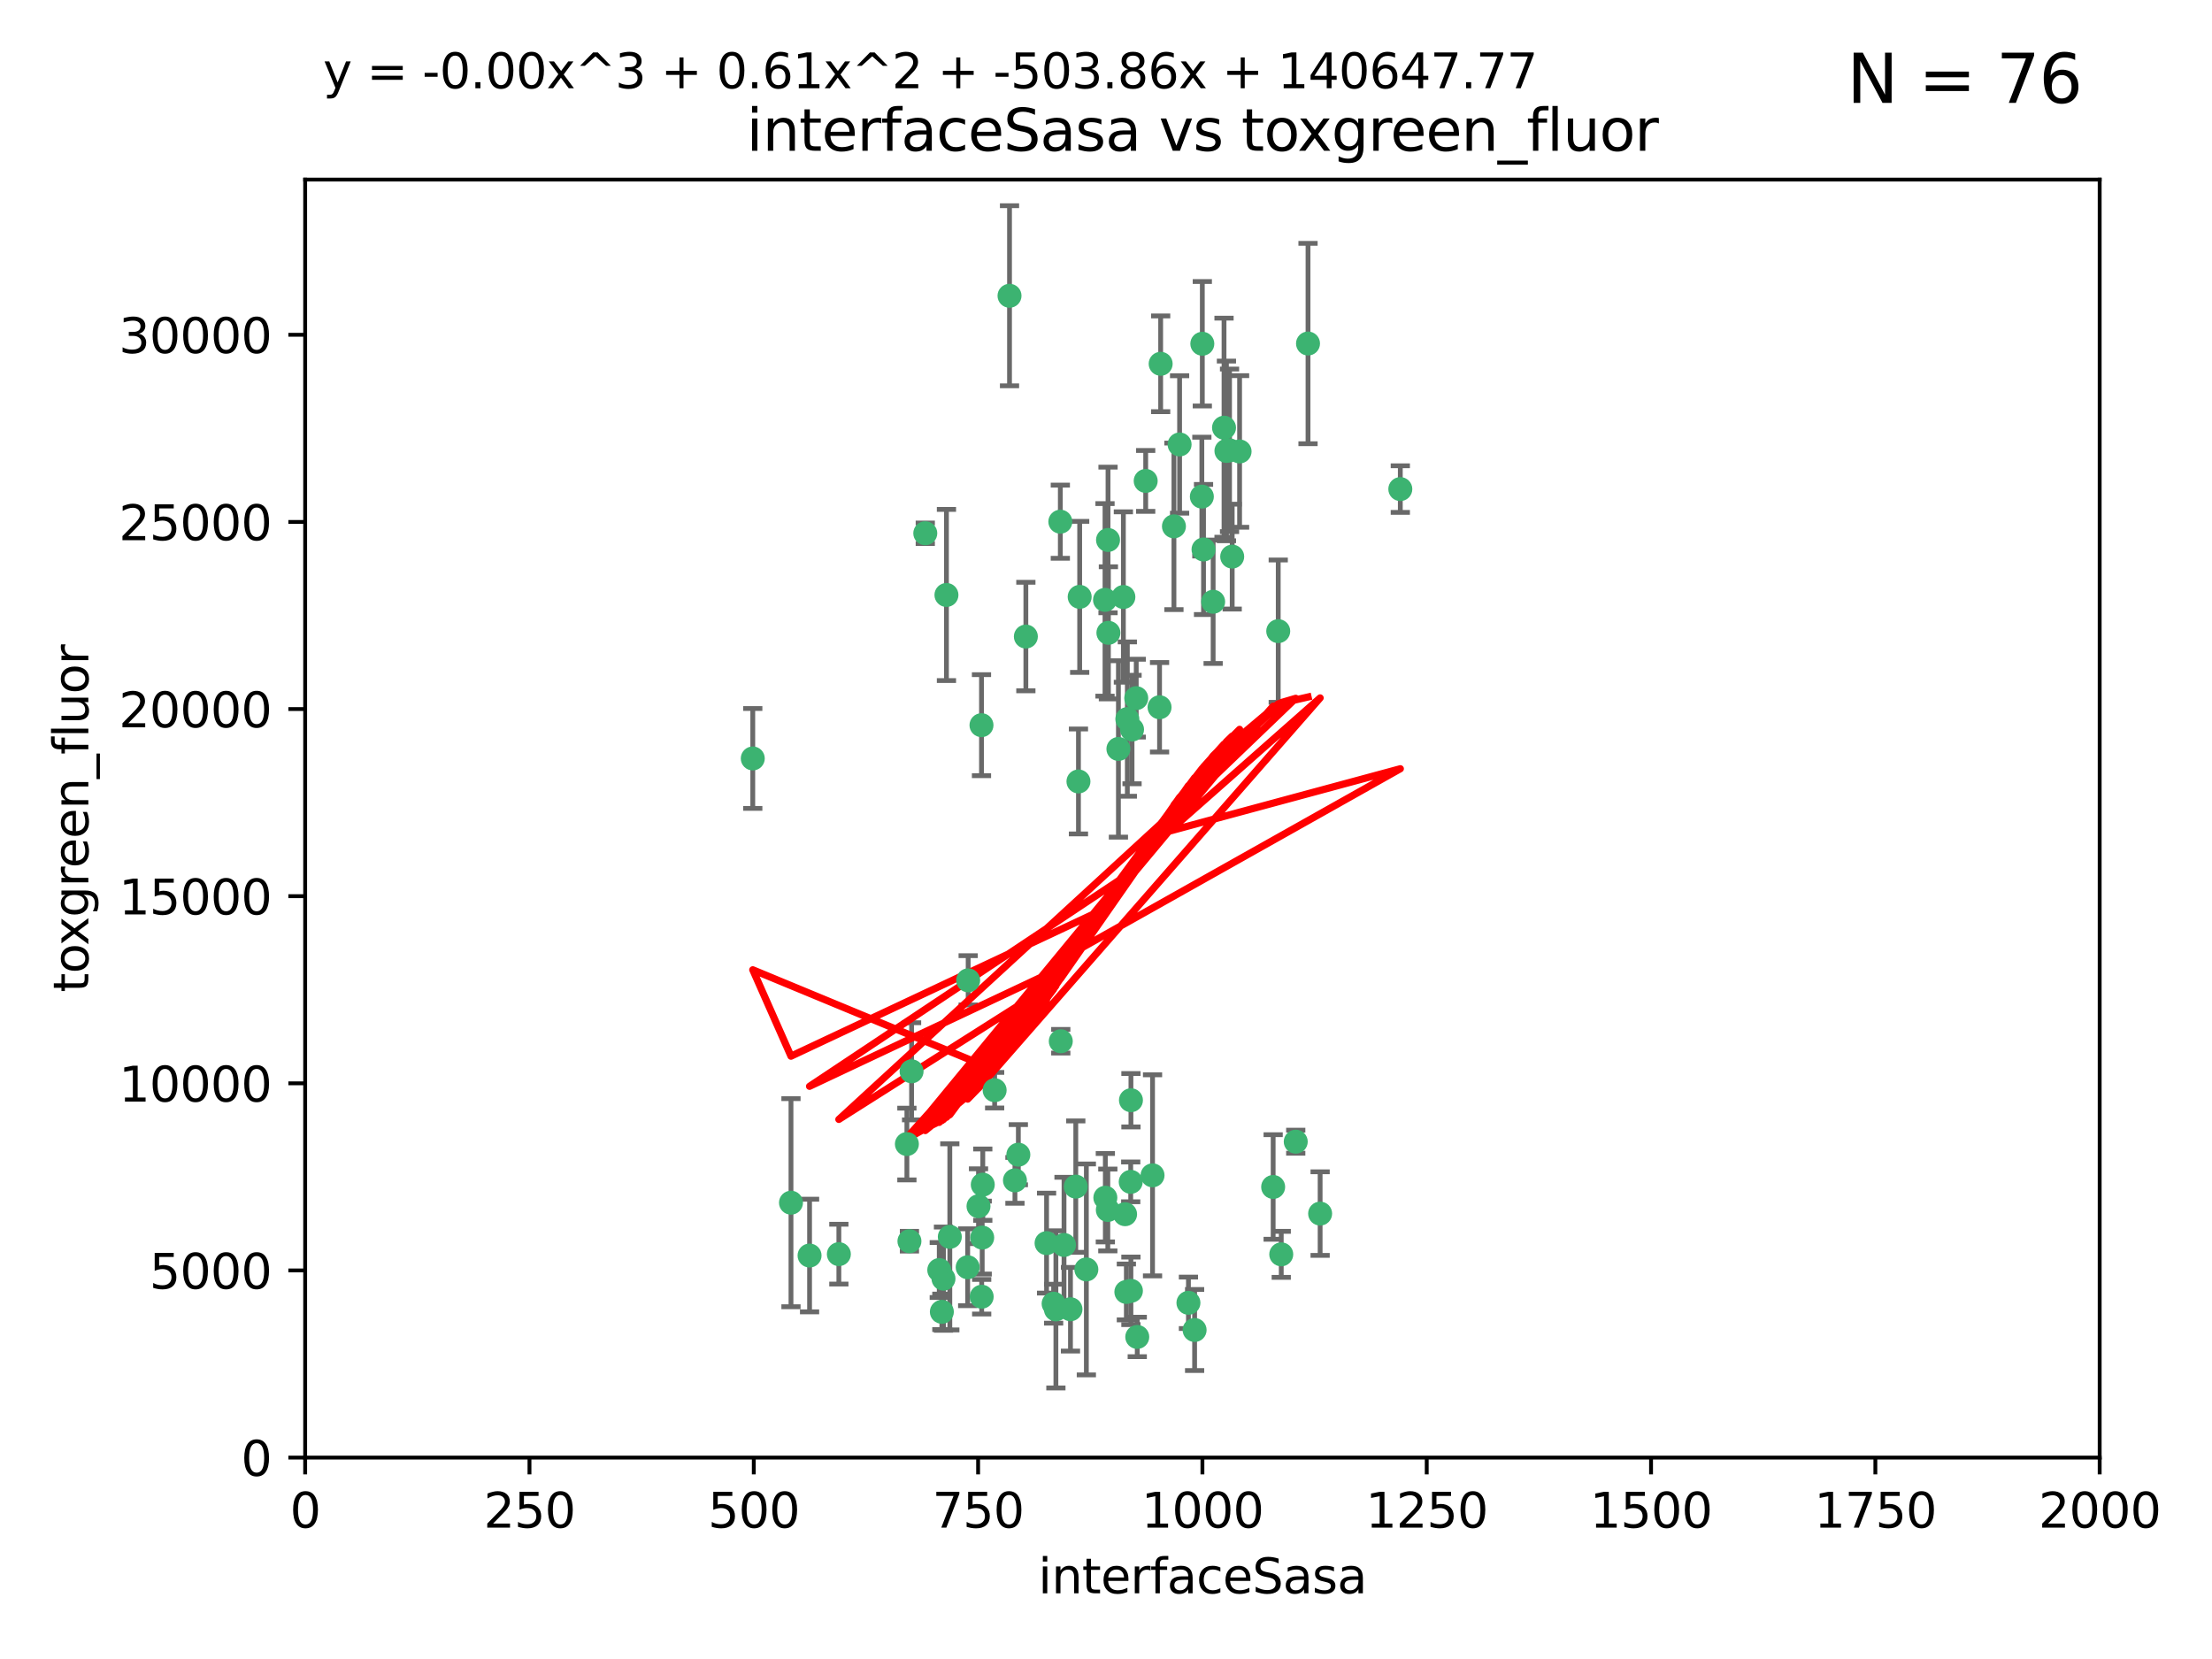 <?xml version="1.0" encoding="utf-8" standalone="no"?>
<!DOCTYPE svg PUBLIC "-//W3C//DTD SVG 1.1//EN"
  "http://www.w3.org/Graphics/SVG/1.1/DTD/svg11.dtd">
<svg xmlns:xlink="http://www.w3.org/1999/xlink" width="460.8pt" height="345.6pt" viewBox="0 0 460.8 345.6" xmlns="http://www.w3.org/2000/svg" version="1.1">
 <defs>
  <style type="text/css">*{stroke-linejoin: round; stroke-linecap: butt}</style>
 </defs>
 <g id="figure_1">
  <g id="patch_1">
   <path d="M 0 345.6 
L 460.8 345.6 
L 460.8 0 
L 0 0 
z
" style="fill: #ffffff"/>
  </g>
  <g id="axes_1">
   <g id="patch_2">
    <path d="M 63.571 303.64 
L 437.4 303.64 
L 437.4 37.411 
L 63.571 37.411 
z
" style="fill: #ffffff"/>
   </g>
   <g id="PathCollection_1">
    <defs>
     <path id="mbb3ba4696a" d="M 0 1.118 
C 0.297 1.118 0.581 1 0.791 0.791 
C 1 0.581 1.118 0.297 1.118 0 
C 1.118 -0.297 1 -0.581 0.791 -0.791 
C 0.581 -1 0.297 -1.118 0 -1.118 
C -0.297 -1.118 -0.581 -1 -0.791 -0.791 
C -1 -0.581 -1.118 -0.297 -1.118 0 
C -1.118 0.297 -1 0.581 -0.791 0.791 
C -0.581 1 -0.297 1.118 0 1.118 
z
" style="stroke: #3cb371"/>
    </defs>
    <g clip-path="url(#p3f457485a2)">
     <use xlink:href="#mbb3ba4696a" x="272.484" y="71.562" style="fill: #3cb371; stroke: #3cb371"/>
     <use xlink:href="#mbb3ba4696a" x="266.28" y="131.48" style="fill: #3cb371; stroke: #3cb371"/>
     <use xlink:href="#mbb3ba4696a" x="250.716" y="114.467" style="fill: #3cb371; stroke: #3cb371"/>
     <use xlink:href="#mbb3ba4696a" x="254.987" y="89.097" style="fill: #3cb371; stroke: #3cb371"/>
     <use xlink:href="#mbb3ba4696a" x="220.886" y="108.676" style="fill: #3cb371; stroke: #3cb371"/>
     <use xlink:href="#mbb3ba4696a" x="174.75" y="261.259" style="fill: #3cb371; stroke: #3cb371"/>
     <use xlink:href="#mbb3ba4696a" x="241.787" y="75.786" style="fill: #3cb371; stroke: #3cb371"/>
     <use xlink:href="#mbb3ba4696a" x="252.721" y="125.356" style="fill: #3cb371; stroke: #3cb371"/>
     <use xlink:href="#mbb3ba4696a" x="258.229" y="94.046" style="fill: #3cb371; stroke: #3cb371"/>
     <use xlink:href="#mbb3ba4696a" x="232.987" y="156.019" style="fill: #3cb371; stroke: #3cb371"/>
     <use xlink:href="#mbb3ba4696a" x="241.557" y="147.335" style="fill: #3cb371; stroke: #3cb371"/>
     <use xlink:href="#mbb3ba4696a" x="230.194" y="124.965" style="fill: #3cb371; stroke: #3cb371"/>
     <use xlink:href="#mbb3ba4696a" x="255.489" y="93.933" style="fill: #3cb371; stroke: #3cb371"/>
     <use xlink:href="#mbb3ba4696a" x="256.689" y="115.953" style="fill: #3cb371; stroke: #3cb371"/>
     <use xlink:href="#mbb3ba4696a" x="244.553" y="109.646" style="fill: #3cb371; stroke: #3cb371"/>
     <use xlink:href="#mbb3ba4696a" x="250.368" y="103.453" style="fill: #3cb371; stroke: #3cb371"/>
     <use xlink:href="#mbb3ba4696a" x="256.134" y="93.812" style="fill: #3cb371; stroke: #3cb371"/>
     <use xlink:href="#mbb3ba4696a" x="234.02" y="124.367" style="fill: #3cb371; stroke: #3cb371"/>
     <use xlink:href="#mbb3ba4696a" x="238.669" y="100.184" style="fill: #3cb371; stroke: #3cb371"/>
     <use xlink:href="#mbb3ba4696a" x="245.731" y="92.588" style="fill: #3cb371; stroke: #3cb371"/>
     <use xlink:href="#mbb3ba4696a" x="266.908" y="261.303" style="fill: #3cb371; stroke: #3cb371"/>
     <use xlink:href="#mbb3ba4696a" x="269.927" y="237.833" style="fill: #3cb371; stroke: #3cb371"/>
     <use xlink:href="#mbb3ba4696a" x="240.095" y="244.844" style="fill: #3cb371; stroke: #3cb371"/>
     <use xlink:href="#mbb3ba4696a" x="291.711" y="101.886" style="fill: #3cb371; stroke: #3cb371"/>
     <use xlink:href="#mbb3ba4696a" x="224.916" y="124.337" style="fill: #3cb371; stroke: #3cb371"/>
     <use xlink:href="#mbb3ba4696a" x="250.465" y="71.61" style="fill: #3cb371; stroke: #3cb371"/>
     <use xlink:href="#mbb3ba4696a" x="204.462" y="151.067" style="fill: #3cb371; stroke: #3cb371"/>
     <use xlink:href="#mbb3ba4696a" x="201.688" y="204.22" style="fill: #3cb371; stroke: #3cb371"/>
     <use xlink:href="#mbb3ba4696a" x="204.731" y="246.787" style="fill: #3cb371; stroke: #3cb371"/>
     <use xlink:href="#mbb3ba4696a" x="192.753" y="111.087" style="fill: #3cb371; stroke: #3cb371"/>
     <use xlink:href="#mbb3ba4696a" x="230.822" y="112.487" style="fill: #3cb371; stroke: #3cb371"/>
     <use xlink:href="#mbb3ba4696a" x="210.301" y="61.614" style="fill: #3cb371; stroke: #3cb371"/>
     <use xlink:href="#mbb3ba4696a" x="224.662" y="162.792" style="fill: #3cb371; stroke: #3cb371"/>
     <use xlink:href="#mbb3ba4696a" x="204.503" y="270.13" style="fill: #3cb371; stroke: #3cb371"/>
     <use xlink:href="#mbb3ba4696a" x="275.007" y="252.814" style="fill: #3cb371; stroke: #3cb371"/>
     <use xlink:href="#mbb3ba4696a" x="236.699" y="145.439" style="fill: #3cb371; stroke: #3cb371"/>
     <use xlink:href="#mbb3ba4696a" x="265.222" y="247.267" style="fill: #3cb371; stroke: #3cb371"/>
     <use xlink:href="#mbb3ba4696a" x="230.901" y="131.829" style="fill: #3cb371; stroke: #3cb371"/>
     <use xlink:href="#mbb3ba4696a" x="234.375" y="252.941" style="fill: #3cb371; stroke: #3cb371"/>
     <use xlink:href="#mbb3ba4696a" x="221.654" y="259.35" style="fill: #3cb371; stroke: #3cb371"/>
     <use xlink:href="#mbb3ba4696a" x="212.14" y="240.543" style="fill: #3cb371; stroke: #3cb371"/>
     <use xlink:href="#mbb3ba4696a" x="213.706" y="132.603" style="fill: #3cb371; stroke: #3cb371"/>
     <use xlink:href="#mbb3ba4696a" x="195.666" y="264.57" style="fill: #3cb371; stroke: #3cb371"/>
     <use xlink:href="#mbb3ba4696a" x="235.596" y="229.198" style="fill: #3cb371; stroke: #3cb371"/>
     <use xlink:href="#mbb3ba4696a" x="247.573" y="271.4" style="fill: #3cb371; stroke: #3cb371"/>
     <use xlink:href="#mbb3ba4696a" x="230.779" y="252.059" style="fill: #3cb371; stroke: #3cb371"/>
     <use xlink:href="#mbb3ba4696a" x="224.106" y="247.195" style="fill: #3cb371; stroke: #3cb371"/>
     <use xlink:href="#mbb3ba4696a" x="235.59" y="268.906" style="fill: #3cb371; stroke: #3cb371"/>
     <use xlink:href="#mbb3ba4696a" x="201.587" y="263.993" style="fill: #3cb371; stroke: #3cb371"/>
     <use xlink:href="#mbb3ba4696a" x="236.912" y="278.508" style="fill: #3cb371; stroke: #3cb371"/>
     <use xlink:href="#mbb3ba4696a" x="203.841" y="251.277" style="fill: #3cb371; stroke: #3cb371"/>
     <use xlink:href="#mbb3ba4696a" x="219.488" y="271.584" style="fill: #3cb371; stroke: #3cb371"/>
     <use xlink:href="#mbb3ba4696a" x="196.206" y="273.278" style="fill: #3cb371; stroke: #3cb371"/>
     <use xlink:href="#mbb3ba4696a" x="226.308" y="264.442" style="fill: #3cb371; stroke: #3cb371"/>
     <use xlink:href="#mbb3ba4696a" x="188.922" y="238.323" style="fill: #3cb371; stroke: #3cb371"/>
     <use xlink:href="#mbb3ba4696a" x="196.546" y="266.371" style="fill: #3cb371; stroke: #3cb371"/>
     <use xlink:href="#mbb3ba4696a" x="248.859" y="277.063" style="fill: #3cb371; stroke: #3cb371"/>
     <use xlink:href="#mbb3ba4696a" x="220.981" y="216.908" style="fill: #3cb371; stroke: #3cb371"/>
     <use xlink:href="#mbb3ba4696a" x="235.826" y="151.97" style="fill: #3cb371; stroke: #3cb371"/>
     <use xlink:href="#mbb3ba4696a" x="189.452" y="258.565" style="fill: #3cb371; stroke: #3cb371"/>
     <use xlink:href="#mbb3ba4696a" x="204.611" y="257.812" style="fill: #3cb371; stroke: #3cb371"/>
     <use xlink:href="#mbb3ba4696a" x="219.963" y="272.768" style="fill: #3cb371; stroke: #3cb371"/>
     <use xlink:href="#mbb3ba4696a" x="189.899" y="223.176" style="fill: #3cb371; stroke: #3cb371"/>
     <use xlink:href="#mbb3ba4696a" x="197.864" y="257.661" style="fill: #3cb371; stroke: #3cb371"/>
     <use xlink:href="#mbb3ba4696a" x="234.846" y="149.795" style="fill: #3cb371; stroke: #3cb371"/>
     <use xlink:href="#mbb3ba4696a" x="234.641" y="269.137" style="fill: #3cb371; stroke: #3cb371"/>
     <use xlink:href="#mbb3ba4696a" x="168.647" y="261.551" style="fill: #3cb371; stroke: #3cb371"/>
     <use xlink:href="#mbb3ba4696a" x="223" y="272.741" style="fill: #3cb371; stroke: #3cb371"/>
     <use xlink:href="#mbb3ba4696a" x="197.163" y="123.943" style="fill: #3cb371; stroke: #3cb371"/>
     <use xlink:href="#mbb3ba4696a" x="218.019" y="258.966" style="fill: #3cb371; stroke: #3cb371"/>
     <use xlink:href="#mbb3ba4696a" x="211.432" y="245.892" style="fill: #3cb371; stroke: #3cb371"/>
     <use xlink:href="#mbb3ba4696a" x="235.549" y="246.204" style="fill: #3cb371; stroke: #3cb371"/>
     <use xlink:href="#mbb3ba4696a" x="207.202" y="227.107" style="fill: #3cb371; stroke: #3cb371"/>
     <use xlink:href="#mbb3ba4696a" x="156.817" y="157.999" style="fill: #3cb371; stroke: #3cb371"/>
     <use xlink:href="#mbb3ba4696a" x="164.776" y="250.544" style="fill: #3cb371; stroke: #3cb371"/>
     <use xlink:href="#mbb3ba4696a" x="230.263" y="249.505" style="fill: #3cb371; stroke: #3cb371"/>
    </g>
   </g>
   <g id="matplotlib.axis_1">
    <g id="xtick_1">
     <g id="line2d_1">
      <defs>
       <path id="m19e46fb0d4" d="M 0 0 
L 0 3.5 
" style="stroke: #000000; stroke-width: 0.8"/>
      </defs>
      <g>
       <use xlink:href="#m19e46fb0d4" x="63.571" y="303.64" style="stroke: #000000; stroke-width: 0.8"/>
      </g>
     </g>
     <g id="text_1">
      <!-- 0 -->
      <g transform="translate(60.39 318.238)scale(0.1 -0.1)">
       <defs>
        <path id="DejaVuSans-30" d="M 2034 4250 
Q 1547 4250 1301 3770 
Q 1056 3291 1056 2328 
Q 1056 1369 1301 889 
Q 1547 409 2034 409 
Q 2525 409 2770 889 
Q 3016 1369 3016 2328 
Q 3016 3291 2770 3770 
Q 2525 4250 2034 4250 
z
M 2034 4750 
Q 2819 4750 3233 4129 
Q 3647 3509 3647 2328 
Q 3647 1150 3233 529 
Q 2819 -91 2034 -91 
Q 1250 -91 836 529 
Q 422 1150 422 2328 
Q 422 3509 836 4129 
Q 1250 4750 2034 4750 
z
" transform="scale(0.016)"/>
       </defs>
       <use xlink:href="#DejaVuSans-30"/>
      </g>
     </g>
    </g>
    <g id="xtick_2">
     <g id="line2d_2">
      <g>
       <use xlink:href="#m19e46fb0d4" x="110.3" y="303.64" style="stroke: #000000; stroke-width: 0.8"/>
      </g>
     </g>
     <g id="text_2">
      <!-- 250 -->
      <g transform="translate(100.756 318.238)scale(0.1 -0.1)">
       <defs>
        <path id="DejaVuSans-32" d="M 1228 531 
L 3431 531 
L 3431 0 
L 469 0 
L 469 531 
Q 828 903 1448 1529 
Q 2069 2156 2228 2338 
Q 2531 2678 2651 2914 
Q 2772 3150 2772 3378 
Q 2772 3750 2511 3984 
Q 2250 4219 1831 4219 
Q 1534 4219 1204 4116 
Q 875 4013 500 3803 
L 500 4441 
Q 881 4594 1212 4672 
Q 1544 4750 1819 4750 
Q 2544 4750 2975 4387 
Q 3406 4025 3406 3419 
Q 3406 3131 3298 2873 
Q 3191 2616 2906 2266 
Q 2828 2175 2409 1742 
Q 1991 1309 1228 531 
z
" transform="scale(0.016)"/>
        <path id="DejaVuSans-35" d="M 691 4666 
L 3169 4666 
L 3169 4134 
L 1269 4134 
L 1269 2991 
Q 1406 3038 1543 3061 
Q 1681 3084 1819 3084 
Q 2600 3084 3056 2656 
Q 3513 2228 3513 1497 
Q 3513 744 3044 326 
Q 2575 -91 1722 -91 
Q 1428 -91 1123 -41 
Q 819 9 494 109 
L 494 744 
Q 775 591 1075 516 
Q 1375 441 1709 441 
Q 2250 441 2565 725 
Q 2881 1009 2881 1497 
Q 2881 1984 2565 2268 
Q 2250 2553 1709 2553 
Q 1456 2553 1204 2497 
Q 953 2441 691 2322 
L 691 4666 
z
" transform="scale(0.016)"/>
       </defs>
       <use xlink:href="#DejaVuSans-32"/>
       <use xlink:href="#DejaVuSans-35" x="63.623"/>
       <use xlink:href="#DejaVuSans-30" x="127.246"/>
      </g>
     </g>
    </g>
    <g id="xtick_3">
     <g id="line2d_3">
      <g>
       <use xlink:href="#m19e46fb0d4" x="157.028" y="303.64" style="stroke: #000000; stroke-width: 0.8"/>
      </g>
     </g>
     <g id="text_3">
      <!-- 500 -->
      <g transform="translate(147.485 318.238)scale(0.1 -0.1)">
       <use xlink:href="#DejaVuSans-35"/>
       <use xlink:href="#DejaVuSans-30" x="63.623"/>
       <use xlink:href="#DejaVuSans-30" x="127.246"/>
      </g>
     </g>
    </g>
    <g id="xtick_4">
     <g id="line2d_4">
      <g>
       <use xlink:href="#m19e46fb0d4" x="203.757" y="303.64" style="stroke: #000000; stroke-width: 0.8"/>
      </g>
     </g>
     <g id="text_4">
      <!-- 750 -->
      <g transform="translate(194.213 318.238)scale(0.1 -0.1)">
       <defs>
        <path id="DejaVuSans-37" d="M 525 4666 
L 3525 4666 
L 3525 4397 
L 1831 0 
L 1172 0 
L 2766 4134 
L 525 4134 
L 525 4666 
z
" transform="scale(0.016)"/>
       </defs>
       <use xlink:href="#DejaVuSans-37"/>
       <use xlink:href="#DejaVuSans-35" x="63.623"/>
       <use xlink:href="#DejaVuSans-30" x="127.246"/>
      </g>
     </g>
    </g>
    <g id="xtick_5">
     <g id="line2d_5">
      <g>
       <use xlink:href="#m19e46fb0d4" x="250.486" y="303.64" style="stroke: #000000; stroke-width: 0.8"/>
      </g>
     </g>
     <g id="text_5">
      <!-- 1000 -->
      <g transform="translate(237.761 318.238)scale(0.1 -0.1)">
       <defs>
        <path id="DejaVuSans-31" d="M 794 531 
L 1825 531 
L 1825 4091 
L 703 3866 
L 703 4441 
L 1819 4666 
L 2450 4666 
L 2450 531 
L 3481 531 
L 3481 0 
L 794 0 
L 794 531 
z
" transform="scale(0.016)"/>
       </defs>
       <use xlink:href="#DejaVuSans-31"/>
       <use xlink:href="#DejaVuSans-30" x="63.623"/>
       <use xlink:href="#DejaVuSans-30" x="127.246"/>
       <use xlink:href="#DejaVuSans-30" x="190.869"/>
      </g>
     </g>
    </g>
    <g id="xtick_6">
     <g id="line2d_6">
      <g>
       <use xlink:href="#m19e46fb0d4" x="297.214" y="303.64" style="stroke: #000000; stroke-width: 0.8"/>
      </g>
     </g>
     <g id="text_6">
      <!-- 1250 -->
      <g transform="translate(284.489 318.238)scale(0.1 -0.1)">
       <use xlink:href="#DejaVuSans-31"/>
       <use xlink:href="#DejaVuSans-32" x="63.623"/>
       <use xlink:href="#DejaVuSans-35" x="127.246"/>
       <use xlink:href="#DejaVuSans-30" x="190.869"/>
      </g>
     </g>
    </g>
    <g id="xtick_7">
     <g id="line2d_7">
      <g>
       <use xlink:href="#m19e46fb0d4" x="343.943" y="303.64" style="stroke: #000000; stroke-width: 0.8"/>
      </g>
     </g>
     <g id="text_7">
      <!-- 1500 -->
      <g transform="translate(331.218 318.238)scale(0.1 -0.1)">
       <use xlink:href="#DejaVuSans-31"/>
       <use xlink:href="#DejaVuSans-35" x="63.623"/>
       <use xlink:href="#DejaVuSans-30" x="127.246"/>
       <use xlink:href="#DejaVuSans-30" x="190.869"/>
      </g>
     </g>
    </g>
    <g id="xtick_8">
     <g id="line2d_8">
      <g>
       <use xlink:href="#m19e46fb0d4" x="390.671" y="303.64" style="stroke: #000000; stroke-width: 0.8"/>
      </g>
     </g>
     <g id="text_8">
      <!-- 1750 -->
      <g transform="translate(377.946 318.238)scale(0.1 -0.1)">
       <use xlink:href="#DejaVuSans-31"/>
       <use xlink:href="#DejaVuSans-37" x="63.623"/>
       <use xlink:href="#DejaVuSans-35" x="127.246"/>
       <use xlink:href="#DejaVuSans-30" x="190.869"/>
      </g>
     </g>
    </g>
    <g id="xtick_9">
     <g id="line2d_9">
      <g>
       <use xlink:href="#m19e46fb0d4" x="437.4" y="303.64" style="stroke: #000000; stroke-width: 0.8"/>
      </g>
     </g>
     <g id="text_9">
      <!-- 2000 -->
      <g transform="translate(424.675 318.238)scale(0.1 -0.1)">
       <use xlink:href="#DejaVuSans-32"/>
       <use xlink:href="#DejaVuSans-30" x="63.623"/>
       <use xlink:href="#DejaVuSans-30" x="127.246"/>
       <use xlink:href="#DejaVuSans-30" x="190.869"/>
      </g>
     </g>
    </g>
    <g id="text_10">
     <!-- interfaceSasa -->
     <g transform="translate(216.279 331.917)scale(0.1 -0.1)">
      <defs>
       <path id="DejaVuSans-69" d="M 603 3500 
L 1178 3500 
L 1178 0 
L 603 0 
L 603 3500 
z
M 603 4863 
L 1178 4863 
L 1178 4134 
L 603 4134 
L 603 4863 
z
" transform="scale(0.016)"/>
       <path id="DejaVuSans-6e" d="M 3513 2113 
L 3513 0 
L 2938 0 
L 2938 2094 
Q 2938 2591 2744 2837 
Q 2550 3084 2163 3084 
Q 1697 3084 1428 2787 
Q 1159 2491 1159 1978 
L 1159 0 
L 581 0 
L 581 3500 
L 1159 3500 
L 1159 2956 
Q 1366 3272 1645 3428 
Q 1925 3584 2291 3584 
Q 2894 3584 3203 3211 
Q 3513 2838 3513 2113 
z
" transform="scale(0.016)"/>
       <path id="DejaVuSans-74" d="M 1172 4494 
L 1172 3500 
L 2356 3500 
L 2356 3053 
L 1172 3053 
L 1172 1153 
Q 1172 725 1289 603 
Q 1406 481 1766 481 
L 2356 481 
L 2356 0 
L 1766 0 
Q 1100 0 847 248 
Q 594 497 594 1153 
L 594 3053 
L 172 3053 
L 172 3500 
L 594 3500 
L 594 4494 
L 1172 4494 
z
" transform="scale(0.016)"/>
       <path id="DejaVuSans-65" d="M 3597 1894 
L 3597 1613 
L 953 1613 
Q 991 1019 1311 708 
Q 1631 397 2203 397 
Q 2534 397 2845 478 
Q 3156 559 3463 722 
L 3463 178 
Q 3153 47 2828 -22 
Q 2503 -91 2169 -91 
Q 1331 -91 842 396 
Q 353 884 353 1716 
Q 353 2575 817 3079 
Q 1281 3584 2069 3584 
Q 2775 3584 3186 3129 
Q 3597 2675 3597 1894 
z
M 3022 2063 
Q 3016 2534 2758 2815 
Q 2500 3097 2075 3097 
Q 1594 3097 1305 2825 
Q 1016 2553 972 2059 
L 3022 2063 
z
" transform="scale(0.016)"/>
       <path id="DejaVuSans-72" d="M 2631 2963 
Q 2534 3019 2420 3045 
Q 2306 3072 2169 3072 
Q 1681 3072 1420 2755 
Q 1159 2438 1159 1844 
L 1159 0 
L 581 0 
L 581 3500 
L 1159 3500 
L 1159 2956 
Q 1341 3275 1631 3429 
Q 1922 3584 2338 3584 
Q 2397 3584 2469 3576 
Q 2541 3569 2628 3553 
L 2631 2963 
z
" transform="scale(0.016)"/>
       <path id="DejaVuSans-66" d="M 2375 4863 
L 2375 4384 
L 1825 4384 
Q 1516 4384 1395 4259 
Q 1275 4134 1275 3809 
L 1275 3500 
L 2222 3500 
L 2222 3053 
L 1275 3053 
L 1275 0 
L 697 0 
L 697 3053 
L 147 3053 
L 147 3500 
L 697 3500 
L 697 3744 
Q 697 4328 969 4595 
Q 1241 4863 1831 4863 
L 2375 4863 
z
" transform="scale(0.016)"/>
       <path id="DejaVuSans-61" d="M 2194 1759 
Q 1497 1759 1228 1600 
Q 959 1441 959 1056 
Q 959 750 1161 570 
Q 1363 391 1709 391 
Q 2188 391 2477 730 
Q 2766 1069 2766 1631 
L 2766 1759 
L 2194 1759 
z
M 3341 1997 
L 3341 0 
L 2766 0 
L 2766 531 
Q 2569 213 2275 61 
Q 1981 -91 1556 -91 
Q 1019 -91 701 211 
Q 384 513 384 1019 
Q 384 1609 779 1909 
Q 1175 2209 1959 2209 
L 2766 2209 
L 2766 2266 
Q 2766 2663 2505 2880 
Q 2244 3097 1772 3097 
Q 1472 3097 1187 3025 
Q 903 2953 641 2809 
L 641 3341 
Q 956 3463 1253 3523 
Q 1550 3584 1831 3584 
Q 2591 3584 2966 3190 
Q 3341 2797 3341 1997 
z
" transform="scale(0.016)"/>
       <path id="DejaVuSans-63" d="M 3122 3366 
L 3122 2828 
Q 2878 2963 2633 3030 
Q 2388 3097 2138 3097 
Q 1578 3097 1268 2742 
Q 959 2388 959 1747 
Q 959 1106 1268 751 
Q 1578 397 2138 397 
Q 2388 397 2633 464 
Q 2878 531 3122 666 
L 3122 134 
Q 2881 22 2623 -34 
Q 2366 -91 2075 -91 
Q 1284 -91 818 406 
Q 353 903 353 1747 
Q 353 2603 823 3093 
Q 1294 3584 2113 3584 
Q 2378 3584 2631 3529 
Q 2884 3475 3122 3366 
z
" transform="scale(0.016)"/>
       <path id="DejaVuSans-53" d="M 3425 4513 
L 3425 3897 
Q 3066 4069 2747 4153 
Q 2428 4238 2131 4238 
Q 1616 4238 1336 4038 
Q 1056 3838 1056 3469 
Q 1056 3159 1242 3001 
Q 1428 2844 1947 2747 
L 2328 2669 
Q 3034 2534 3370 2195 
Q 3706 1856 3706 1288 
Q 3706 609 3251 259 
Q 2797 -91 1919 -91 
Q 1588 -91 1214 -16 
Q 841 59 441 206 
L 441 856 
Q 825 641 1194 531 
Q 1563 422 1919 422 
Q 2459 422 2753 634 
Q 3047 847 3047 1241 
Q 3047 1584 2836 1778 
Q 2625 1972 2144 2069 
L 1759 2144 
Q 1053 2284 737 2584 
Q 422 2884 422 3419 
Q 422 4038 858 4394 
Q 1294 4750 2059 4750 
Q 2388 4750 2728 4690 
Q 3069 4631 3425 4513 
z
" transform="scale(0.016)"/>
       <path id="DejaVuSans-73" d="M 2834 3397 
L 2834 2853 
Q 2591 2978 2328 3040 
Q 2066 3103 1784 3103 
Q 1356 3103 1142 2972 
Q 928 2841 928 2578 
Q 928 2378 1081 2264 
Q 1234 2150 1697 2047 
L 1894 2003 
Q 2506 1872 2764 1633 
Q 3022 1394 3022 966 
Q 3022 478 2636 193 
Q 2250 -91 1575 -91 
Q 1294 -91 989 -36 
Q 684 19 347 128 
L 347 722 
Q 666 556 975 473 
Q 1284 391 1588 391 
Q 1994 391 2212 530 
Q 2431 669 2431 922 
Q 2431 1156 2273 1281 
Q 2116 1406 1581 1522 
L 1381 1569 
Q 847 1681 609 1914 
Q 372 2147 372 2553 
Q 372 3047 722 3315 
Q 1072 3584 1716 3584 
Q 2034 3584 2315 3537 
Q 2597 3491 2834 3397 
z
" transform="scale(0.016)"/>
      </defs>
      <use xlink:href="#DejaVuSans-69"/>
      <use xlink:href="#DejaVuSans-6e" x="27.783"/>
      <use xlink:href="#DejaVuSans-74" x="91.162"/>
      <use xlink:href="#DejaVuSans-65" x="130.371"/>
      <use xlink:href="#DejaVuSans-72" x="191.895"/>
      <use xlink:href="#DejaVuSans-66" x="233.008"/>
      <use xlink:href="#DejaVuSans-61" x="268.213"/>
      <use xlink:href="#DejaVuSans-63" x="329.492"/>
      <use xlink:href="#DejaVuSans-65" x="384.473"/>
      <use xlink:href="#DejaVuSans-53" x="445.996"/>
      <use xlink:href="#DejaVuSans-61" x="509.473"/>
      <use xlink:href="#DejaVuSans-73" x="570.752"/>
      <use xlink:href="#DejaVuSans-61" x="622.852"/>
     </g>
    </g>
   </g>
   <g id="matplotlib.axis_2">
    <g id="ytick_1">
     <g id="line2d_10">
      <defs>
       <path id="mcf3da89afc" d="M 0 0 
L -3.5 0 
" style="stroke: #000000; stroke-width: 0.8"/>
      </defs>
      <g>
       <use xlink:href="#mcf3da89afc" x="63.571" y="303.64" style="stroke: #000000; stroke-width: 0.8"/>
      </g>
     </g>
     <g id="text_11">
      <!-- 0 -->
      <g transform="translate(50.209 307.439)scale(0.1 -0.1)">
       <use xlink:href="#DejaVuSans-30"/>
      </g>
     </g>
    </g>
    <g id="ytick_2">
     <g id="line2d_11">
      <g>
       <use xlink:href="#mcf3da89afc" x="63.571" y="264.657" style="stroke: #000000; stroke-width: 0.8"/>
      </g>
     </g>
     <g id="text_12">
      <!-- 5000 -->
      <g transform="translate(31.121 268.457)scale(0.1 -0.1)">
       <use xlink:href="#DejaVuSans-35"/>
       <use xlink:href="#DejaVuSans-30" x="63.623"/>
       <use xlink:href="#DejaVuSans-30" x="127.246"/>
       <use xlink:href="#DejaVuSans-30" x="190.869"/>
      </g>
     </g>
    </g>
    <g id="ytick_3">
     <g id="line2d_12">
      <g>
       <use xlink:href="#mcf3da89afc" x="63.571" y="225.675" style="stroke: #000000; stroke-width: 0.8"/>
      </g>
     </g>
     <g id="text_13">
      <!-- 10000 -->
      <g transform="translate(24.759 229.474)scale(0.1 -0.1)">
       <use xlink:href="#DejaVuSans-31"/>
       <use xlink:href="#DejaVuSans-30" x="63.623"/>
       <use xlink:href="#DejaVuSans-30" x="127.246"/>
       <use xlink:href="#DejaVuSans-30" x="190.869"/>
       <use xlink:href="#DejaVuSans-30" x="254.492"/>
      </g>
     </g>
    </g>
    <g id="ytick_4">
     <g id="line2d_13">
      <g>
       <use xlink:href="#mcf3da89afc" x="63.571" y="186.692" style="stroke: #000000; stroke-width: 0.8"/>
      </g>
     </g>
     <g id="text_14">
      <!-- 15000 -->
      <g transform="translate(24.759 190.492)scale(0.1 -0.1)">
       <use xlink:href="#DejaVuSans-31"/>
       <use xlink:href="#DejaVuSans-35" x="63.623"/>
       <use xlink:href="#DejaVuSans-30" x="127.246"/>
       <use xlink:href="#DejaVuSans-30" x="190.869"/>
       <use xlink:href="#DejaVuSans-30" x="254.492"/>
      </g>
     </g>
    </g>
    <g id="ytick_5">
     <g id="line2d_14">
      <g>
       <use xlink:href="#mcf3da89afc" x="63.571" y="147.71" style="stroke: #000000; stroke-width: 0.8"/>
      </g>
     </g>
     <g id="text_15">
      <!-- 20000 -->
      <g transform="translate(24.759 151.509)scale(0.1 -0.1)">
       <use xlink:href="#DejaVuSans-32"/>
       <use xlink:href="#DejaVuSans-30" x="63.623"/>
       <use xlink:href="#DejaVuSans-30" x="127.246"/>
       <use xlink:href="#DejaVuSans-30" x="190.869"/>
       <use xlink:href="#DejaVuSans-30" x="254.492"/>
      </g>
     </g>
    </g>
    <g id="ytick_6">
     <g id="line2d_15">
      <g>
       <use xlink:href="#mcf3da89afc" x="63.571" y="108.727" style="stroke: #000000; stroke-width: 0.8"/>
      </g>
     </g>
     <g id="text_16">
      <!-- 25000 -->
      <g transform="translate(24.759 112.527)scale(0.1 -0.1)">
       <use xlink:href="#DejaVuSans-32"/>
       <use xlink:href="#DejaVuSans-35" x="63.623"/>
       <use xlink:href="#DejaVuSans-30" x="127.246"/>
       <use xlink:href="#DejaVuSans-30" x="190.869"/>
       <use xlink:href="#DejaVuSans-30" x="254.492"/>
      </g>
     </g>
    </g>
    <g id="ytick_7">
     <g id="line2d_16">
      <g>
       <use xlink:href="#mcf3da89afc" x="63.571" y="69.745" style="stroke: #000000; stroke-width: 0.8"/>
      </g>
     </g>
     <g id="text_17">
      <!-- 30000 -->
      <g transform="translate(24.759 73.544)scale(0.1 -0.1)">
       <defs>
        <path id="DejaVuSans-33" d="M 2597 2516 
Q 3050 2419 3304 2112 
Q 3559 1806 3559 1356 
Q 3559 666 3084 287 
Q 2609 -91 1734 -91 
Q 1441 -91 1130 -33 
Q 819 25 488 141 
L 488 750 
Q 750 597 1062 519 
Q 1375 441 1716 441 
Q 2309 441 2620 675 
Q 2931 909 2931 1356 
Q 2931 1769 2642 2001 
Q 2353 2234 1838 2234 
L 1294 2234 
L 1294 2753 
L 1863 2753 
Q 2328 2753 2575 2939 
Q 2822 3125 2822 3475 
Q 2822 3834 2567 4026 
Q 2313 4219 1838 4219 
Q 1578 4219 1281 4162 
Q 984 4106 628 3988 
L 628 4550 
Q 988 4650 1302 4700 
Q 1616 4750 1894 4750 
Q 2613 4750 3031 4423 
Q 3450 4097 3450 3541 
Q 3450 3153 3228 2886 
Q 3006 2619 2597 2516 
z
" transform="scale(0.016)"/>
       </defs>
       <use xlink:href="#DejaVuSans-33"/>
       <use xlink:href="#DejaVuSans-30" x="63.623"/>
       <use xlink:href="#DejaVuSans-30" x="127.246"/>
       <use xlink:href="#DejaVuSans-30" x="190.869"/>
       <use xlink:href="#DejaVuSans-30" x="254.492"/>
      </g>
     </g>
    </g>
    <g id="text_18">
     <!-- toxgreen_fluor -->
     <g transform="translate(18.401 206.72)rotate(-90)scale(0.1 -0.1)">
      <defs>
       <path id="DejaVuSans-6f" d="M 1959 3097 
Q 1497 3097 1228 2736 
Q 959 2375 959 1747 
Q 959 1119 1226 758 
Q 1494 397 1959 397 
Q 2419 397 2687 759 
Q 2956 1122 2956 1747 
Q 2956 2369 2687 2733 
Q 2419 3097 1959 3097 
z
M 1959 3584 
Q 2709 3584 3137 3096 
Q 3566 2609 3566 1747 
Q 3566 888 3137 398 
Q 2709 -91 1959 -91 
Q 1206 -91 779 398 
Q 353 888 353 1747 
Q 353 2609 779 3096 
Q 1206 3584 1959 3584 
z
" transform="scale(0.016)"/>
       <path id="DejaVuSans-78" d="M 3513 3500 
L 2247 1797 
L 3578 0 
L 2900 0 
L 1881 1375 
L 863 0 
L 184 0 
L 1544 1831 
L 300 3500 
L 978 3500 
L 1906 2253 
L 2834 3500 
L 3513 3500 
z
" transform="scale(0.016)"/>
       <path id="DejaVuSans-67" d="M 2906 1791 
Q 2906 2416 2648 2759 
Q 2391 3103 1925 3103 
Q 1463 3103 1205 2759 
Q 947 2416 947 1791 
Q 947 1169 1205 825 
Q 1463 481 1925 481 
Q 2391 481 2648 825 
Q 2906 1169 2906 1791 
z
M 3481 434 
Q 3481 -459 3084 -895 
Q 2688 -1331 1869 -1331 
Q 1566 -1331 1297 -1286 
Q 1028 -1241 775 -1147 
L 775 -588 
Q 1028 -725 1275 -790 
Q 1522 -856 1778 -856 
Q 2344 -856 2625 -561 
Q 2906 -266 2906 331 
L 2906 616 
Q 2728 306 2450 153 
Q 2172 0 1784 0 
Q 1141 0 747 490 
Q 353 981 353 1791 
Q 353 2603 747 3093 
Q 1141 3584 1784 3584 
Q 2172 3584 2450 3431 
Q 2728 3278 2906 2969 
L 2906 3500 
L 3481 3500 
L 3481 434 
z
" transform="scale(0.016)"/>
       <path id="DejaVuSans-5f" d="M 3263 -1063 
L 3263 -1509 
L -63 -1509 
L -63 -1063 
L 3263 -1063 
z
" transform="scale(0.016)"/>
       <path id="DejaVuSans-6c" d="M 603 4863 
L 1178 4863 
L 1178 0 
L 603 0 
L 603 4863 
z
" transform="scale(0.016)"/>
       <path id="DejaVuSans-75" d="M 544 1381 
L 544 3500 
L 1119 3500 
L 1119 1403 
Q 1119 906 1312 657 
Q 1506 409 1894 409 
Q 2359 409 2629 706 
Q 2900 1003 2900 1516 
L 2900 3500 
L 3475 3500 
L 3475 0 
L 2900 0 
L 2900 538 
Q 2691 219 2414 64 
Q 2138 -91 1772 -91 
Q 1169 -91 856 284 
Q 544 659 544 1381 
z
M 1991 3584 
L 1991 3584 
z
" transform="scale(0.016)"/>
      </defs>
      <use xlink:href="#DejaVuSans-74"/>
      <use xlink:href="#DejaVuSans-6f" x="39.209"/>
      <use xlink:href="#DejaVuSans-78" x="97.266"/>
      <use xlink:href="#DejaVuSans-67" x="156.445"/>
      <use xlink:href="#DejaVuSans-72" x="219.922"/>
      <use xlink:href="#DejaVuSans-65" x="258.785"/>
      <use xlink:href="#DejaVuSans-65" x="320.309"/>
      <use xlink:href="#DejaVuSans-6e" x="381.832"/>
      <use xlink:href="#DejaVuSans-5f" x="445.211"/>
      <use xlink:href="#DejaVuSans-66" x="495.211"/>
      <use xlink:href="#DejaVuSans-6c" x="530.416"/>
      <use xlink:href="#DejaVuSans-75" x="558.199"/>
      <use xlink:href="#DejaVuSans-6f" x="621.578"/>
      <use xlink:href="#DejaVuSans-72" x="682.76"/>
     </g>
    </g>
   </g>
   <g id="LineCollection_1">
    <path d="M 272.484 92.434 
L 272.484 50.691 
" clip-path="url(#p3f457485a2)" style="fill: none; stroke: #696969"/>
    <path d="M 266.28 146.307 
L 266.28 116.654 
" clip-path="url(#p3f457485a2)" style="fill: none; stroke: #696969"/>
    <path d="M 250.716 128.017 
L 250.716 100.917 
" clip-path="url(#p3f457485a2)" style="fill: none; stroke: #696969"/>
    <path d="M 254.987 111.917 
L 254.987 66.277 
" clip-path="url(#p3f457485a2)" style="fill: none; stroke: #696969"/>
    <path d="M 220.886 116.296 
L 220.886 101.057 
" clip-path="url(#p3f457485a2)" style="fill: none; stroke: #696969"/>
    <path d="M 174.75 267.49 
L 174.75 255.028 
" clip-path="url(#p3f457485a2)" style="fill: none; stroke: #696969"/>
    <path d="M 241.787 85.756 
L 241.787 65.815 
" clip-path="url(#p3f457485a2)" style="fill: none; stroke: #696969"/>
    <path d="M 252.721 138.211 
L 252.721 112.501 
" clip-path="url(#p3f457485a2)" style="fill: none; stroke: #696969"/>
    <path d="M 258.229 109.836 
L 258.229 78.257 
" clip-path="url(#p3f457485a2)" style="fill: none; stroke: #696969"/>
    <path d="M 232.987 174.39 
L 232.987 137.647 
" clip-path="url(#p3f457485a2)" style="fill: none; stroke: #696969"/>
    <path d="M 241.557 156.65 
L 241.557 138.02 
" clip-path="url(#p3f457485a2)" style="fill: none; stroke: #696969"/>
    <path d="M 230.194 145.018 
L 230.194 104.912 
" clip-path="url(#p3f457485a2)" style="fill: none; stroke: #696969"/>
    <path d="M 255.489 112.649 
L 255.489 75.218 
" clip-path="url(#p3f457485a2)" style="fill: none; stroke: #696969"/>
    <path d="M 256.689 126.872 
L 256.689 105.035 
" clip-path="url(#p3f457485a2)" style="fill: none; stroke: #696969"/>
    <path d="M 244.553 126.988 
L 244.553 92.305 
" clip-path="url(#p3f457485a2)" style="fill: none; stroke: #696969"/>
    <path d="M 250.368 115.826 
L 250.368 91.08 
" clip-path="url(#p3f457485a2)" style="fill: none; stroke: #696969"/>
    <path d="M 256.134 110.745 
L 256.134 76.878 
" clip-path="url(#p3f457485a2)" style="fill: none; stroke: #696969"/>
    <path d="M 234.02 142.114 
L 234.02 106.621 
" clip-path="url(#p3f457485a2)" style="fill: none; stroke: #696969"/>
    <path d="M 238.669 106.525 
L 238.669 93.844 
" clip-path="url(#p3f457485a2)" style="fill: none; stroke: #696969"/>
    <path d="M 245.731 106.902 
L 245.731 78.274 
" clip-path="url(#p3f457485a2)" style="fill: none; stroke: #696969"/>
    <path d="M 266.908 266.097 
L 266.908 256.51 
" clip-path="url(#p3f457485a2)" style="fill: none; stroke: #696969"/>
    <path d="M 269.927 240.234 
L 269.927 235.431 
" clip-path="url(#p3f457485a2)" style="fill: none; stroke: #696969"/>
    <path d="M 240.095 265.789 
L 240.095 223.9 
" clip-path="url(#p3f457485a2)" style="fill: none; stroke: #696969"/>
    <path d="M 291.711 106.741 
L 291.711 97.032 
" clip-path="url(#p3f457485a2)" style="fill: none; stroke: #696969"/>
    <path d="M 224.916 140.07 
L 224.916 108.604 
" clip-path="url(#p3f457485a2)" style="fill: none; stroke: #696969"/>
    <path d="M 250.465 84.576 
L 250.465 58.645 
" clip-path="url(#p3f457485a2)" style="fill: none; stroke: #696969"/>
    <path d="M 204.462 161.588 
L 204.462 140.547 
" clip-path="url(#p3f457485a2)" style="fill: none; stroke: #696969"/>
    <path d="M 201.688 209.352 
L 201.688 199.087 
" clip-path="url(#p3f457485a2)" style="fill: none; stroke: #696969"/>
    <path d="M 204.731 254.215 
L 204.731 239.358 
" clip-path="url(#p3f457485a2)" style="fill: none; stroke: #696969"/>
    <path d="M 192.753 113.226 
L 192.753 108.949 
" clip-path="url(#p3f457485a2)" style="fill: none; stroke: #696969"/>
    <path d="M 230.822 127.655 
L 230.822 97.319 
" clip-path="url(#p3f457485a2)" style="fill: none; stroke: #696969"/>
    <path d="M 210.301 80.373 
L 210.301 42.855 
" clip-path="url(#p3f457485a2)" style="fill: none; stroke: #696969"/>
    <path d="M 224.662 173.718 
L 224.662 151.865 
" clip-path="url(#p3f457485a2)" style="fill: none; stroke: #696969"/>
    <path d="M 204.503 273.73 
L 204.503 266.53 
" clip-path="url(#p3f457485a2)" style="fill: none; stroke: #696969"/>
    <path d="M 275.007 261.522 
L 275.007 244.105 
" clip-path="url(#p3f457485a2)" style="fill: none; stroke: #696969"/>
    <path d="M 236.699 153.546 
L 236.699 137.331 
" clip-path="url(#p3f457485a2)" style="fill: none; stroke: #696969"/>
    <path d="M 265.222 258.157 
L 265.222 236.377 
" clip-path="url(#p3f457485a2)" style="fill: none; stroke: #696969"/>
    <path d="M 230.901 145.591 
L 230.901 118.067 
" clip-path="url(#p3f457485a2)" style="fill: none; stroke: #696969"/>
    <path d="M 234.375 253.603 
L 234.375 252.279 
" clip-path="url(#p3f457485a2)" style="fill: none; stroke: #696969"/>
    <path d="M 221.654 273.451 
L 221.654 245.249 
" clip-path="url(#p3f457485a2)" style="fill: none; stroke: #696969"/>
    <path d="M 212.14 246.81 
L 212.14 234.275 
" clip-path="url(#p3f457485a2)" style="fill: none; stroke: #696969"/>
    <path d="M 213.706 143.904 
L 213.706 121.303 
" clip-path="url(#p3f457485a2)" style="fill: none; stroke: #696969"/>
    <path d="M 195.666 270.294 
L 195.666 258.847 
" clip-path="url(#p3f457485a2)" style="fill: none; stroke: #696969"/>
    <path d="M 235.596 234.763 
L 235.596 223.632 
" clip-path="url(#p3f457485a2)" style="fill: none; stroke: #696969"/>
    <path d="M 247.573 276.759 
L 247.573 266.041 
" clip-path="url(#p3f457485a2)" style="fill: none; stroke: #696969"/>
    <path d="M 230.779 260.585 
L 230.779 243.534 
" clip-path="url(#p3f457485a2)" style="fill: none; stroke: #696969"/>
    <path d="M 224.106 260.88 
L 224.106 233.51 
" clip-path="url(#p3f457485a2)" style="fill: none; stroke: #696969"/>
    <path d="M 235.59 275.94 
L 235.59 261.871 
" clip-path="url(#p3f457485a2)" style="fill: none; stroke: #696969"/>
    <path d="M 201.587 272.003 
L 201.587 255.982 
" clip-path="url(#p3f457485a2)" style="fill: none; stroke: #696969"/>
    <path d="M 236.912 282.62 
L 236.912 274.397 
" clip-path="url(#p3f457485a2)" style="fill: none; stroke: #696969"/>
    <path d="M 203.841 259.072 
L 203.841 243.481 
" clip-path="url(#p3f457485a2)" style="fill: none; stroke: #696969"/>
    <path d="M 219.488 275.64 
L 219.488 267.529 
" clip-path="url(#p3f457485a2)" style="fill: none; stroke: #696969"/>
    <path d="M 196.206 276.97 
L 196.206 269.585 
" clip-path="url(#p3f457485a2)" style="fill: none; stroke: #696969"/>
    <path d="M 226.308 286.412 
L 226.308 242.472 
" clip-path="url(#p3f457485a2)" style="fill: none; stroke: #696969"/>
    <path d="M 188.922 245.797 
L 188.922 230.849 
" clip-path="url(#p3f457485a2)" style="fill: none; stroke: #696969"/>
    <path d="M 196.546 277.129 
L 196.546 255.613 
" clip-path="url(#p3f457485a2)" style="fill: none; stroke: #696969"/>
    <path d="M 248.859 285.505 
L 248.859 268.621 
" clip-path="url(#p3f457485a2)" style="fill: none; stroke: #696969"/>
    <path d="M 220.981 219.374 
L 220.981 214.442 
" clip-path="url(#p3f457485a2)" style="fill: none; stroke: #696969"/>
    <path d="M 235.826 163.271 
L 235.826 140.669 
" clip-path="url(#p3f457485a2)" style="fill: none; stroke: #696969"/>
    <path d="M 189.452 260.625 
L 189.452 256.505 
" clip-path="url(#p3f457485a2)" style="fill: none; stroke: #696969"/>
    <path d="M 204.611 265.41 
L 204.611 250.214 
" clip-path="url(#p3f457485a2)" style="fill: none; stroke: #696969"/>
    <path d="M 219.963 289.135 
L 219.963 256.401 
" clip-path="url(#p3f457485a2)" style="fill: none; stroke: #696969"/>
    <path d="M 189.899 233.292 
L 189.899 213.059 
" clip-path="url(#p3f457485a2)" style="fill: none; stroke: #696969"/>
    <path d="M 197.864 277.044 
L 197.864 238.278 
" clip-path="url(#p3f457485a2)" style="fill: none; stroke: #696969"/>
    <path d="M 234.846 165.867 
L 234.846 133.723 
" clip-path="url(#p3f457485a2)" style="fill: none; stroke: #696969"/>
    <path d="M 234.641 274.956 
L 234.641 263.317 
" clip-path="url(#p3f457485a2)" style="fill: none; stroke: #696969"/>
    <path d="M 168.647 273.286 
L 168.647 249.816 
" clip-path="url(#p3f457485a2)" style="fill: none; stroke: #696969"/>
    <path d="M 223 281.454 
L 223 264.027 
" clip-path="url(#p3f457485a2)" style="fill: none; stroke: #696969"/>
    <path d="M 197.163 141.769 
L 197.163 106.117 
" clip-path="url(#p3f457485a2)" style="fill: none; stroke: #696969"/>
    <path d="M 218.019 269.373 
L 218.019 248.559 
" clip-path="url(#p3f457485a2)" style="fill: none; stroke: #696969"/>
    <path d="M 211.432 250.663 
L 211.432 241.12 
" clip-path="url(#p3f457485a2)" style="fill: none; stroke: #696969"/>
    <path d="M 235.549 250.348 
L 235.549 242.06 
" clip-path="url(#p3f457485a2)" style="fill: none; stroke: #696969"/>
    <path d="M 207.202 230.811 
L 207.202 223.403 
" clip-path="url(#p3f457485a2)" style="fill: none; stroke: #696969"/>
    <path d="M 156.817 168.403 
L 156.817 147.594 
" clip-path="url(#p3f457485a2)" style="fill: none; stroke: #696969"/>
    <path d="M 164.776 272.215 
L 164.776 228.872 
" clip-path="url(#p3f457485a2)" style="fill: none; stroke: #696969"/>
    <path d="M 230.263 258.71 
L 230.263 240.299 
" clip-path="url(#p3f457485a2)" style="fill: none; stroke: #696969"/>
   </g>
   <g id="line2d_17">
    <defs>
     <path id="m6e27eb0865" d="M 2 0 
L -2 -0 
" style="stroke: #696969"/>
    </defs>
    <g clip-path="url(#p3f457485a2)">
     <use xlink:href="#m6e27eb0865" x="272.484" y="92.434" style="fill: #696969; stroke: #696969"/>
     <use xlink:href="#m6e27eb0865" x="266.28" y="146.307" style="fill: #696969; stroke: #696969"/>
     <use xlink:href="#m6e27eb0865" x="250.716" y="128.017" style="fill: #696969; stroke: #696969"/>
     <use xlink:href="#m6e27eb0865" x="254.987" y="111.917" style="fill: #696969; stroke: #696969"/>
     <use xlink:href="#m6e27eb0865" x="220.886" y="116.296" style="fill: #696969; stroke: #696969"/>
     <use xlink:href="#m6e27eb0865" x="174.75" y="267.49" style="fill: #696969; stroke: #696969"/>
     <use xlink:href="#m6e27eb0865" x="241.787" y="85.756" style="fill: #696969; stroke: #696969"/>
     <use xlink:href="#m6e27eb0865" x="252.721" y="138.211" style="fill: #696969; stroke: #696969"/>
     <use xlink:href="#m6e27eb0865" x="258.229" y="109.836" style="fill: #696969; stroke: #696969"/>
     <use xlink:href="#m6e27eb0865" x="232.987" y="174.39" style="fill: #696969; stroke: #696969"/>
     <use xlink:href="#m6e27eb0865" x="241.557" y="156.65" style="fill: #696969; stroke: #696969"/>
     <use xlink:href="#m6e27eb0865" x="230.194" y="145.018" style="fill: #696969; stroke: #696969"/>
     <use xlink:href="#m6e27eb0865" x="255.489" y="112.649" style="fill: #696969; stroke: #696969"/>
     <use xlink:href="#m6e27eb0865" x="256.689" y="126.872" style="fill: #696969; stroke: #696969"/>
     <use xlink:href="#m6e27eb0865" x="244.553" y="126.988" style="fill: #696969; stroke: #696969"/>
     <use xlink:href="#m6e27eb0865" x="250.368" y="115.826" style="fill: #696969; stroke: #696969"/>
     <use xlink:href="#m6e27eb0865" x="256.134" y="110.745" style="fill: #696969; stroke: #696969"/>
     <use xlink:href="#m6e27eb0865" x="234.02" y="142.114" style="fill: #696969; stroke: #696969"/>
     <use xlink:href="#m6e27eb0865" x="238.669" y="106.525" style="fill: #696969; stroke: #696969"/>
     <use xlink:href="#m6e27eb0865" x="245.731" y="106.902" style="fill: #696969; stroke: #696969"/>
     <use xlink:href="#m6e27eb0865" x="266.908" y="266.097" style="fill: #696969; stroke: #696969"/>
     <use xlink:href="#m6e27eb0865" x="269.927" y="240.234" style="fill: #696969; stroke: #696969"/>
     <use xlink:href="#m6e27eb0865" x="240.095" y="265.789" style="fill: #696969; stroke: #696969"/>
     <use xlink:href="#m6e27eb0865" x="291.711" y="106.741" style="fill: #696969; stroke: #696969"/>
     <use xlink:href="#m6e27eb0865" x="224.916" y="140.07" style="fill: #696969; stroke: #696969"/>
     <use xlink:href="#m6e27eb0865" x="250.465" y="84.576" style="fill: #696969; stroke: #696969"/>
     <use xlink:href="#m6e27eb0865" x="204.462" y="161.588" style="fill: #696969; stroke: #696969"/>
     <use xlink:href="#m6e27eb0865" x="201.688" y="209.352" style="fill: #696969; stroke: #696969"/>
     <use xlink:href="#m6e27eb0865" x="204.731" y="254.215" style="fill: #696969; stroke: #696969"/>
     <use xlink:href="#m6e27eb0865" x="192.753" y="113.226" style="fill: #696969; stroke: #696969"/>
     <use xlink:href="#m6e27eb0865" x="230.822" y="127.655" style="fill: #696969; stroke: #696969"/>
     <use xlink:href="#m6e27eb0865" x="210.301" y="80.373" style="fill: #696969; stroke: #696969"/>
     <use xlink:href="#m6e27eb0865" x="224.662" y="173.718" style="fill: #696969; stroke: #696969"/>
     <use xlink:href="#m6e27eb0865" x="204.503" y="273.73" style="fill: #696969; stroke: #696969"/>
     <use xlink:href="#m6e27eb0865" x="275.007" y="261.522" style="fill: #696969; stroke: #696969"/>
     <use xlink:href="#m6e27eb0865" x="236.699" y="153.546" style="fill: #696969; stroke: #696969"/>
     <use xlink:href="#m6e27eb0865" x="265.222" y="258.157" style="fill: #696969; stroke: #696969"/>
     <use xlink:href="#m6e27eb0865" x="230.901" y="145.591" style="fill: #696969; stroke: #696969"/>
     <use xlink:href="#m6e27eb0865" x="234.375" y="253.603" style="fill: #696969; stroke: #696969"/>
     <use xlink:href="#m6e27eb0865" x="221.654" y="273.451" style="fill: #696969; stroke: #696969"/>
     <use xlink:href="#m6e27eb0865" x="212.14" y="246.81" style="fill: #696969; stroke: #696969"/>
     <use xlink:href="#m6e27eb0865" x="213.706" y="143.904" style="fill: #696969; stroke: #696969"/>
     <use xlink:href="#m6e27eb0865" x="195.666" y="270.294" style="fill: #696969; stroke: #696969"/>
     <use xlink:href="#m6e27eb0865" x="235.596" y="234.763" style="fill: #696969; stroke: #696969"/>
     <use xlink:href="#m6e27eb0865" x="247.573" y="276.759" style="fill: #696969; stroke: #696969"/>
     <use xlink:href="#m6e27eb0865" x="230.779" y="260.585" style="fill: #696969; stroke: #696969"/>
     <use xlink:href="#m6e27eb0865" x="224.106" y="260.88" style="fill: #696969; stroke: #696969"/>
     <use xlink:href="#m6e27eb0865" x="235.59" y="275.94" style="fill: #696969; stroke: #696969"/>
     <use xlink:href="#m6e27eb0865" x="201.587" y="272.003" style="fill: #696969; stroke: #696969"/>
     <use xlink:href="#m6e27eb0865" x="236.912" y="282.62" style="fill: #696969; stroke: #696969"/>
     <use xlink:href="#m6e27eb0865" x="203.841" y="259.072" style="fill: #696969; stroke: #696969"/>
     <use xlink:href="#m6e27eb0865" x="219.488" y="275.64" style="fill: #696969; stroke: #696969"/>
     <use xlink:href="#m6e27eb0865" x="196.206" y="276.97" style="fill: #696969; stroke: #696969"/>
     <use xlink:href="#m6e27eb0865" x="226.308" y="286.412" style="fill: #696969; stroke: #696969"/>
     <use xlink:href="#m6e27eb0865" x="188.922" y="245.797" style="fill: #696969; stroke: #696969"/>
     <use xlink:href="#m6e27eb0865" x="196.546" y="277.129" style="fill: #696969; stroke: #696969"/>
     <use xlink:href="#m6e27eb0865" x="248.859" y="285.505" style="fill: #696969; stroke: #696969"/>
     <use xlink:href="#m6e27eb0865" x="220.981" y="219.374" style="fill: #696969; stroke: #696969"/>
     <use xlink:href="#m6e27eb0865" x="235.826" y="163.271" style="fill: #696969; stroke: #696969"/>
     <use xlink:href="#m6e27eb0865" x="189.452" y="260.625" style="fill: #696969; stroke: #696969"/>
     <use xlink:href="#m6e27eb0865" x="204.611" y="265.41" style="fill: #696969; stroke: #696969"/>
     <use xlink:href="#m6e27eb0865" x="219.963" y="289.135" style="fill: #696969; stroke: #696969"/>
     <use xlink:href="#m6e27eb0865" x="189.899" y="233.292" style="fill: #696969; stroke: #696969"/>
     <use xlink:href="#m6e27eb0865" x="197.864" y="277.044" style="fill: #696969; stroke: #696969"/>
     <use xlink:href="#m6e27eb0865" x="234.846" y="165.867" style="fill: #696969; stroke: #696969"/>
     <use xlink:href="#m6e27eb0865" x="234.641" y="274.956" style="fill: #696969; stroke: #696969"/>
     <use xlink:href="#m6e27eb0865" x="168.647" y="273.286" style="fill: #696969; stroke: #696969"/>
     <use xlink:href="#m6e27eb0865" x="223" y="281.454" style="fill: #696969; stroke: #696969"/>
     <use xlink:href="#m6e27eb0865" x="197.163" y="141.769" style="fill: #696969; stroke: #696969"/>
     <use xlink:href="#m6e27eb0865" x="218.019" y="269.373" style="fill: #696969; stroke: #696969"/>
     <use xlink:href="#m6e27eb0865" x="211.432" y="250.663" style="fill: #696969; stroke: #696969"/>
     <use xlink:href="#m6e27eb0865" x="235.549" y="250.348" style="fill: #696969; stroke: #696969"/>
     <use xlink:href="#m6e27eb0865" x="207.202" y="230.811" style="fill: #696969; stroke: #696969"/>
     <use xlink:href="#m6e27eb0865" x="156.817" y="168.403" style="fill: #696969; stroke: #696969"/>
     <use xlink:href="#m6e27eb0865" x="164.776" y="272.215" style="fill: #696969; stroke: #696969"/>
     <use xlink:href="#m6e27eb0865" x="230.263" y="258.71" style="fill: #696969; stroke: #696969"/>
    </g>
   </g>
   <g id="line2d_18">
    <g clip-path="url(#p3f457485a2)">
     <use xlink:href="#m6e27eb0865" x="272.484" y="50.691" style="fill: #696969; stroke: #696969"/>
     <use xlink:href="#m6e27eb0865" x="266.28" y="116.654" style="fill: #696969; stroke: #696969"/>
     <use xlink:href="#m6e27eb0865" x="250.716" y="100.917" style="fill: #696969; stroke: #696969"/>
     <use xlink:href="#m6e27eb0865" x="254.987" y="66.277" style="fill: #696969; stroke: #696969"/>
     <use xlink:href="#m6e27eb0865" x="220.886" y="101.057" style="fill: #696969; stroke: #696969"/>
     <use xlink:href="#m6e27eb0865" x="174.75" y="255.028" style="fill: #696969; stroke: #696969"/>
     <use xlink:href="#m6e27eb0865" x="241.787" y="65.815" style="fill: #696969; stroke: #696969"/>
     <use xlink:href="#m6e27eb0865" x="252.721" y="112.501" style="fill: #696969; stroke: #696969"/>
     <use xlink:href="#m6e27eb0865" x="258.229" y="78.257" style="fill: #696969; stroke: #696969"/>
     <use xlink:href="#m6e27eb0865" x="232.987" y="137.647" style="fill: #696969; stroke: #696969"/>
     <use xlink:href="#m6e27eb0865" x="241.557" y="138.02" style="fill: #696969; stroke: #696969"/>
     <use xlink:href="#m6e27eb0865" x="230.194" y="104.912" style="fill: #696969; stroke: #696969"/>
     <use xlink:href="#m6e27eb0865" x="255.489" y="75.218" style="fill: #696969; stroke: #696969"/>
     <use xlink:href="#m6e27eb0865" x="256.689" y="105.035" style="fill: #696969; stroke: #696969"/>
     <use xlink:href="#m6e27eb0865" x="244.553" y="92.305" style="fill: #696969; stroke: #696969"/>
     <use xlink:href="#m6e27eb0865" x="250.368" y="91.08" style="fill: #696969; stroke: #696969"/>
     <use xlink:href="#m6e27eb0865" x="256.134" y="76.878" style="fill: #696969; stroke: #696969"/>
     <use xlink:href="#m6e27eb0865" x="234.02" y="106.621" style="fill: #696969; stroke: #696969"/>
     <use xlink:href="#m6e27eb0865" x="238.669" y="93.844" style="fill: #696969; stroke: #696969"/>
     <use xlink:href="#m6e27eb0865" x="245.731" y="78.274" style="fill: #696969; stroke: #696969"/>
     <use xlink:href="#m6e27eb0865" x="266.908" y="256.51" style="fill: #696969; stroke: #696969"/>
     <use xlink:href="#m6e27eb0865" x="269.927" y="235.431" style="fill: #696969; stroke: #696969"/>
     <use xlink:href="#m6e27eb0865" x="240.095" y="223.9" style="fill: #696969; stroke: #696969"/>
     <use xlink:href="#m6e27eb0865" x="291.711" y="97.032" style="fill: #696969; stroke: #696969"/>
     <use xlink:href="#m6e27eb0865" x="224.916" y="108.604" style="fill: #696969; stroke: #696969"/>
     <use xlink:href="#m6e27eb0865" x="250.465" y="58.645" style="fill: #696969; stroke: #696969"/>
     <use xlink:href="#m6e27eb0865" x="204.462" y="140.547" style="fill: #696969; stroke: #696969"/>
     <use xlink:href="#m6e27eb0865" x="201.688" y="199.087" style="fill: #696969; stroke: #696969"/>
     <use xlink:href="#m6e27eb0865" x="204.731" y="239.358" style="fill: #696969; stroke: #696969"/>
     <use xlink:href="#m6e27eb0865" x="192.753" y="108.949" style="fill: #696969; stroke: #696969"/>
     <use xlink:href="#m6e27eb0865" x="230.822" y="97.319" style="fill: #696969; stroke: #696969"/>
     <use xlink:href="#m6e27eb0865" x="210.301" y="42.855" style="fill: #696969; stroke: #696969"/>
     <use xlink:href="#m6e27eb0865" x="224.662" y="151.865" style="fill: #696969; stroke: #696969"/>
     <use xlink:href="#m6e27eb0865" x="204.503" y="266.53" style="fill: #696969; stroke: #696969"/>
     <use xlink:href="#m6e27eb0865" x="275.007" y="244.105" style="fill: #696969; stroke: #696969"/>
     <use xlink:href="#m6e27eb0865" x="236.699" y="137.331" style="fill: #696969; stroke: #696969"/>
     <use xlink:href="#m6e27eb0865" x="265.222" y="236.377" style="fill: #696969; stroke: #696969"/>
     <use xlink:href="#m6e27eb0865" x="230.901" y="118.067" style="fill: #696969; stroke: #696969"/>
     <use xlink:href="#m6e27eb0865" x="234.375" y="252.279" style="fill: #696969; stroke: #696969"/>
     <use xlink:href="#m6e27eb0865" x="221.654" y="245.249" style="fill: #696969; stroke: #696969"/>
     <use xlink:href="#m6e27eb0865" x="212.14" y="234.275" style="fill: #696969; stroke: #696969"/>
     <use xlink:href="#m6e27eb0865" x="213.706" y="121.303" style="fill: #696969; stroke: #696969"/>
     <use xlink:href="#m6e27eb0865" x="195.666" y="258.847" style="fill: #696969; stroke: #696969"/>
     <use xlink:href="#m6e27eb0865" x="235.596" y="223.632" style="fill: #696969; stroke: #696969"/>
     <use xlink:href="#m6e27eb0865" x="247.573" y="266.041" style="fill: #696969; stroke: #696969"/>
     <use xlink:href="#m6e27eb0865" x="230.779" y="243.534" style="fill: #696969; stroke: #696969"/>
     <use xlink:href="#m6e27eb0865" x="224.106" y="233.51" style="fill: #696969; stroke: #696969"/>
     <use xlink:href="#m6e27eb0865" x="235.59" y="261.871" style="fill: #696969; stroke: #696969"/>
     <use xlink:href="#m6e27eb0865" x="201.587" y="255.982" style="fill: #696969; stroke: #696969"/>
     <use xlink:href="#m6e27eb0865" x="236.912" y="274.397" style="fill: #696969; stroke: #696969"/>
     <use xlink:href="#m6e27eb0865" x="203.841" y="243.481" style="fill: #696969; stroke: #696969"/>
     <use xlink:href="#m6e27eb0865" x="219.488" y="267.529" style="fill: #696969; stroke: #696969"/>
     <use xlink:href="#m6e27eb0865" x="196.206" y="269.585" style="fill: #696969; stroke: #696969"/>
     <use xlink:href="#m6e27eb0865" x="226.308" y="242.472" style="fill: #696969; stroke: #696969"/>
     <use xlink:href="#m6e27eb0865" x="188.922" y="230.849" style="fill: #696969; stroke: #696969"/>
     <use xlink:href="#m6e27eb0865" x="196.546" y="255.613" style="fill: #696969; stroke: #696969"/>
     <use xlink:href="#m6e27eb0865" x="248.859" y="268.621" style="fill: #696969; stroke: #696969"/>
     <use xlink:href="#m6e27eb0865" x="220.981" y="214.442" style="fill: #696969; stroke: #696969"/>
     <use xlink:href="#m6e27eb0865" x="235.826" y="140.669" style="fill: #696969; stroke: #696969"/>
     <use xlink:href="#m6e27eb0865" x="189.452" y="256.505" style="fill: #696969; stroke: #696969"/>
     <use xlink:href="#m6e27eb0865" x="204.611" y="250.214" style="fill: #696969; stroke: #696969"/>
     <use xlink:href="#m6e27eb0865" x="219.963" y="256.401" style="fill: #696969; stroke: #696969"/>
     <use xlink:href="#m6e27eb0865" x="189.899" y="213.059" style="fill: #696969; stroke: #696969"/>
     <use xlink:href="#m6e27eb0865" x="197.864" y="238.278" style="fill: #696969; stroke: #696969"/>
     <use xlink:href="#m6e27eb0865" x="234.846" y="133.723" style="fill: #696969; stroke: #696969"/>
     <use xlink:href="#m6e27eb0865" x="234.641" y="263.317" style="fill: #696969; stroke: #696969"/>
     <use xlink:href="#m6e27eb0865" x="168.647" y="249.816" style="fill: #696969; stroke: #696969"/>
     <use xlink:href="#m6e27eb0865" x="223" y="264.027" style="fill: #696969; stroke: #696969"/>
     <use xlink:href="#m6e27eb0865" x="197.163" y="106.117" style="fill: #696969; stroke: #696969"/>
     <use xlink:href="#m6e27eb0865" x="218.019" y="248.559" style="fill: #696969; stroke: #696969"/>
     <use xlink:href="#m6e27eb0865" x="211.432" y="241.12" style="fill: #696969; stroke: #696969"/>
     <use xlink:href="#m6e27eb0865" x="235.549" y="242.06" style="fill: #696969; stroke: #696969"/>
     <use xlink:href="#m6e27eb0865" x="207.202" y="223.403" style="fill: #696969; stroke: #696969"/>
     <use xlink:href="#m6e27eb0865" x="156.817" y="147.594" style="fill: #696969; stroke: #696969"/>
     <use xlink:href="#m6e27eb0865" x="164.776" y="228.872" style="fill: #696969; stroke: #696969"/>
     <use xlink:href="#m6e27eb0865" x="230.263" y="240.299" style="fill: #696969; stroke: #696969"/>
    </g>
   </g>
   <g id="line2d_19">
    <path d="M 272.484 145.2 
L 266.28 146.618 
L 250.716 159.75 
L 254.987 155.016 
L 220.886 203.944 
L 174.75 233.19 
L 241.787 171.615 
L 252.721 157.438 
L 258.229 151.938 
L 232.987 184.969 
L 241.557 171.948 
L 230.194 189.368 
L 255.489 154.508 
L 256.689 153.34 
L 244.553 167.704 
L 250.368 160.166 
L 256.134 153.872 
L 234.02 183.352 
L 238.669 176.217 
L 245.731 166.096 
L 266.908 146.36 
L 269.927 145.472 
L 240.095 174.09 
L 291.711 160.145 
L 224.916 197.697 
L 250.465 160.05 
L 204.462 226.016 
L 201.688 228.867 
L 204.731 225.723 
L 192.753 235.513 
L 230.822 188.376 
L 210.301 219.041 
L 224.662 198.095 
L 204.503 225.972 
L 275.007 145.393 
L 236.699 179.208 
L 265.222 147.108 
L 230.901 188.252 
L 234.375 182.798 
L 221.654 202.766 
L 212.14 216.61 
L 213.706 214.466 
L 195.666 233.814 
L 235.596 180.905 
L 247.573 163.659 
L 230.779 188.444 
L 224.106 198.964 
L 235.59 180.913 
L 201.587 228.964 
L 236.912 178.882 
L 203.841 226.682 
L 219.488 206.066 
L 196.206 233.447 
L 226.308 195.508 
L 188.922 236.97 
L 196.546 233.207 
L 248.859 162.02 
L 220.981 203.798 
L 235.826 180.55 
L 189.452 236.824 
L 204.611 225.853 
L 219.963 205.348 
L 189.899 236.687 
L 197.864 232.221 
L 234.846 182.066 
L 234.641 182.385 
L 168.647 226.296 
L 223 200.687 
L 197.163 232.757 
L 218.019 208.263 
L 211.432 217.558 
L 235.549 180.977 
L 207.202 222.895 
L 156.817 202.027 
L 164.776 220.023 
L 230.263 189.258 
" clip-path="url(#p3f457485a2)" style="fill: none; stroke: #ff0000; stroke-width: 1.5; stroke-linecap: square"/>
   </g>
   <g id="line2d_20">
    <defs>
     <path id="md8ced572d3" d="M 0 2 
C 0.53 2 1.039 1.789 1.414 1.414 
C 1.789 1.039 2 0.53 2 0 
C 2 -0.53 1.789 -1.039 1.414 -1.414 
C 1.039 -1.789 0.53 -2 0 -2 
C -0.53 -2 -1.039 -1.789 -1.414 -1.414 
C -1.789 -1.039 -2 -0.53 -2 0 
C -2 0.53 -1.789 1.039 -1.414 1.414 
C -1.039 1.789 -0.53 2 0 2 
z
" style="stroke: #3cb371"/>
    </defs>
    <g clip-path="url(#p3f457485a2)">
     <use xlink:href="#md8ced572d3" x="272.484" y="71.562" style="fill: #3cb371; stroke: #3cb371"/>
     <use xlink:href="#md8ced572d3" x="266.28" y="131.48" style="fill: #3cb371; stroke: #3cb371"/>
     <use xlink:href="#md8ced572d3" x="250.716" y="114.467" style="fill: #3cb371; stroke: #3cb371"/>
     <use xlink:href="#md8ced572d3" x="254.987" y="89.097" style="fill: #3cb371; stroke: #3cb371"/>
     <use xlink:href="#md8ced572d3" x="220.886" y="108.676" style="fill: #3cb371; stroke: #3cb371"/>
     <use xlink:href="#md8ced572d3" x="174.75" y="261.259" style="fill: #3cb371; stroke: #3cb371"/>
     <use xlink:href="#md8ced572d3" x="241.787" y="75.786" style="fill: #3cb371; stroke: #3cb371"/>
     <use xlink:href="#md8ced572d3" x="252.721" y="125.356" style="fill: #3cb371; stroke: #3cb371"/>
     <use xlink:href="#md8ced572d3" x="258.229" y="94.046" style="fill: #3cb371; stroke: #3cb371"/>
     <use xlink:href="#md8ced572d3" x="232.987" y="156.019" style="fill: #3cb371; stroke: #3cb371"/>
     <use xlink:href="#md8ced572d3" x="241.557" y="147.335" style="fill: #3cb371; stroke: #3cb371"/>
     <use xlink:href="#md8ced572d3" x="230.194" y="124.965" style="fill: #3cb371; stroke: #3cb371"/>
     <use xlink:href="#md8ced572d3" x="255.489" y="93.933" style="fill: #3cb371; stroke: #3cb371"/>
     <use xlink:href="#md8ced572d3" x="256.689" y="115.953" style="fill: #3cb371; stroke: #3cb371"/>
     <use xlink:href="#md8ced572d3" x="244.553" y="109.646" style="fill: #3cb371; stroke: #3cb371"/>
     <use xlink:href="#md8ced572d3" x="250.368" y="103.453" style="fill: #3cb371; stroke: #3cb371"/>
     <use xlink:href="#md8ced572d3" x="256.134" y="93.812" style="fill: #3cb371; stroke: #3cb371"/>
     <use xlink:href="#md8ced572d3" x="234.02" y="124.367" style="fill: #3cb371; stroke: #3cb371"/>
     <use xlink:href="#md8ced572d3" x="238.669" y="100.184" style="fill: #3cb371; stroke: #3cb371"/>
     <use xlink:href="#md8ced572d3" x="245.731" y="92.588" style="fill: #3cb371; stroke: #3cb371"/>
     <use xlink:href="#md8ced572d3" x="266.908" y="261.303" style="fill: #3cb371; stroke: #3cb371"/>
     <use xlink:href="#md8ced572d3" x="269.927" y="237.833" style="fill: #3cb371; stroke: #3cb371"/>
     <use xlink:href="#md8ced572d3" x="240.095" y="244.844" style="fill: #3cb371; stroke: #3cb371"/>
     <use xlink:href="#md8ced572d3" x="291.711" y="101.886" style="fill: #3cb371; stroke: #3cb371"/>
     <use xlink:href="#md8ced572d3" x="224.916" y="124.337" style="fill: #3cb371; stroke: #3cb371"/>
     <use xlink:href="#md8ced572d3" x="250.465" y="71.61" style="fill: #3cb371; stroke: #3cb371"/>
     <use xlink:href="#md8ced572d3" x="204.462" y="151.067" style="fill: #3cb371; stroke: #3cb371"/>
     <use xlink:href="#md8ced572d3" x="201.688" y="204.22" style="fill: #3cb371; stroke: #3cb371"/>
     <use xlink:href="#md8ced572d3" x="204.731" y="246.787" style="fill: #3cb371; stroke: #3cb371"/>
     <use xlink:href="#md8ced572d3" x="192.753" y="111.087" style="fill: #3cb371; stroke: #3cb371"/>
     <use xlink:href="#md8ced572d3" x="230.822" y="112.487" style="fill: #3cb371; stroke: #3cb371"/>
     <use xlink:href="#md8ced572d3" x="210.301" y="61.614" style="fill: #3cb371; stroke: #3cb371"/>
     <use xlink:href="#md8ced572d3" x="224.662" y="162.792" style="fill: #3cb371; stroke: #3cb371"/>
     <use xlink:href="#md8ced572d3" x="204.503" y="270.13" style="fill: #3cb371; stroke: #3cb371"/>
     <use xlink:href="#md8ced572d3" x="275.007" y="252.814" style="fill: #3cb371; stroke: #3cb371"/>
     <use xlink:href="#md8ced572d3" x="236.699" y="145.439" style="fill: #3cb371; stroke: #3cb371"/>
     <use xlink:href="#md8ced572d3" x="265.222" y="247.267" style="fill: #3cb371; stroke: #3cb371"/>
     <use xlink:href="#md8ced572d3" x="230.901" y="131.829" style="fill: #3cb371; stroke: #3cb371"/>
     <use xlink:href="#md8ced572d3" x="234.375" y="252.941" style="fill: #3cb371; stroke: #3cb371"/>
     <use xlink:href="#md8ced572d3" x="221.654" y="259.35" style="fill: #3cb371; stroke: #3cb371"/>
     <use xlink:href="#md8ced572d3" x="212.14" y="240.543" style="fill: #3cb371; stroke: #3cb371"/>
     <use xlink:href="#md8ced572d3" x="213.706" y="132.603" style="fill: #3cb371; stroke: #3cb371"/>
     <use xlink:href="#md8ced572d3" x="195.666" y="264.57" style="fill: #3cb371; stroke: #3cb371"/>
     <use xlink:href="#md8ced572d3" x="235.596" y="229.198" style="fill: #3cb371; stroke: #3cb371"/>
     <use xlink:href="#md8ced572d3" x="247.573" y="271.4" style="fill: #3cb371; stroke: #3cb371"/>
     <use xlink:href="#md8ced572d3" x="230.779" y="252.059" style="fill: #3cb371; stroke: #3cb371"/>
     <use xlink:href="#md8ced572d3" x="224.106" y="247.195" style="fill: #3cb371; stroke: #3cb371"/>
     <use xlink:href="#md8ced572d3" x="235.59" y="268.906" style="fill: #3cb371; stroke: #3cb371"/>
     <use xlink:href="#md8ced572d3" x="201.587" y="263.993" style="fill: #3cb371; stroke: #3cb371"/>
     <use xlink:href="#md8ced572d3" x="236.912" y="278.508" style="fill: #3cb371; stroke: #3cb371"/>
     <use xlink:href="#md8ced572d3" x="203.841" y="251.277" style="fill: #3cb371; stroke: #3cb371"/>
     <use xlink:href="#md8ced572d3" x="219.488" y="271.584" style="fill: #3cb371; stroke: #3cb371"/>
     <use xlink:href="#md8ced572d3" x="196.206" y="273.278" style="fill: #3cb371; stroke: #3cb371"/>
     <use xlink:href="#md8ced572d3" x="226.308" y="264.442" style="fill: #3cb371; stroke: #3cb371"/>
     <use xlink:href="#md8ced572d3" x="188.922" y="238.323" style="fill: #3cb371; stroke: #3cb371"/>
     <use xlink:href="#md8ced572d3" x="196.546" y="266.371" style="fill: #3cb371; stroke: #3cb371"/>
     <use xlink:href="#md8ced572d3" x="248.859" y="277.063" style="fill: #3cb371; stroke: #3cb371"/>
     <use xlink:href="#md8ced572d3" x="220.981" y="216.908" style="fill: #3cb371; stroke: #3cb371"/>
     <use xlink:href="#md8ced572d3" x="235.826" y="151.97" style="fill: #3cb371; stroke: #3cb371"/>
     <use xlink:href="#md8ced572d3" x="189.452" y="258.565" style="fill: #3cb371; stroke: #3cb371"/>
     <use xlink:href="#md8ced572d3" x="204.611" y="257.812" style="fill: #3cb371; stroke: #3cb371"/>
     <use xlink:href="#md8ced572d3" x="219.963" y="272.768" style="fill: #3cb371; stroke: #3cb371"/>
     <use xlink:href="#md8ced572d3" x="189.899" y="223.176" style="fill: #3cb371; stroke: #3cb371"/>
     <use xlink:href="#md8ced572d3" x="197.864" y="257.661" style="fill: #3cb371; stroke: #3cb371"/>
     <use xlink:href="#md8ced572d3" x="234.846" y="149.795" style="fill: #3cb371; stroke: #3cb371"/>
     <use xlink:href="#md8ced572d3" x="234.641" y="269.137" style="fill: #3cb371; stroke: #3cb371"/>
     <use xlink:href="#md8ced572d3" x="168.647" y="261.551" style="fill: #3cb371; stroke: #3cb371"/>
     <use xlink:href="#md8ced572d3" x="223" y="272.741" style="fill: #3cb371; stroke: #3cb371"/>
     <use xlink:href="#md8ced572d3" x="197.163" y="123.943" style="fill: #3cb371; stroke: #3cb371"/>
     <use xlink:href="#md8ced572d3" x="218.019" y="258.966" style="fill: #3cb371; stroke: #3cb371"/>
     <use xlink:href="#md8ced572d3" x="211.432" y="245.892" style="fill: #3cb371; stroke: #3cb371"/>
     <use xlink:href="#md8ced572d3" x="235.549" y="246.204" style="fill: #3cb371; stroke: #3cb371"/>
     <use xlink:href="#md8ced572d3" x="207.202" y="227.107" style="fill: #3cb371; stroke: #3cb371"/>
     <use xlink:href="#md8ced572d3" x="156.817" y="157.999" style="fill: #3cb371; stroke: #3cb371"/>
     <use xlink:href="#md8ced572d3" x="164.776" y="250.544" style="fill: #3cb371; stroke: #3cb371"/>
     <use xlink:href="#md8ced572d3" x="230.263" y="249.505" style="fill: #3cb371; stroke: #3cb371"/>
    </g>
   </g>
   <g id="patch_3">
    <path d="M 63.571 303.64 
L 63.571 37.411 
" style="fill: none; stroke: #000000; stroke-width: 0.8; stroke-linejoin: miter; stroke-linecap: square"/>
   </g>
   <g id="patch_4">
    <path d="M 437.4 303.64 
L 437.4 37.411 
" style="fill: none; stroke: #000000; stroke-width: 0.8; stroke-linejoin: miter; stroke-linecap: square"/>
   </g>
   <g id="patch_5">
    <path d="M 63.571 303.64 
L 437.4 303.64 
" style="fill: none; stroke: #000000; stroke-width: 0.8; stroke-linejoin: miter; stroke-linecap: square"/>
   </g>
   <g id="patch_6">
    <path d="M 63.571 37.411 
L 437.4 37.411 
" style="fill: none; stroke: #000000; stroke-width: 0.8; stroke-linejoin: miter; stroke-linecap: square"/>
   </g>
   <g id="text_19">
    <!-- N = 76 -->
    <g transform="translate(384.743 21.426)scale(0.14 -0.14)">
     <defs>
      <path id="DejaVuSans-4e" d="M 628 4666 
L 1478 4666 
L 3547 763 
L 3547 4666 
L 4159 4666 
L 4159 0 
L 3309 0 
L 1241 3903 
L 1241 0 
L 628 0 
L 628 4666 
z
" transform="scale(0.016)"/>
      <path id="DejaVuSans-20" transform="scale(0.016)"/>
      <path id="DejaVuSans-3d" d="M 678 2906 
L 4684 2906 
L 4684 2381 
L 678 2381 
L 678 2906 
z
M 678 1631 
L 4684 1631 
L 4684 1100 
L 678 1100 
L 678 1631 
z
" transform="scale(0.016)"/>
      <path id="DejaVuSans-36" d="M 2113 2584 
Q 1688 2584 1439 2293 
Q 1191 2003 1191 1497 
Q 1191 994 1439 701 
Q 1688 409 2113 409 
Q 2538 409 2786 701 
Q 3034 994 3034 1497 
Q 3034 2003 2786 2293 
Q 2538 2584 2113 2584 
z
M 3366 4563 
L 3366 3988 
Q 3128 4100 2886 4159 
Q 2644 4219 2406 4219 
Q 1781 4219 1451 3797 
Q 1122 3375 1075 2522 
Q 1259 2794 1537 2939 
Q 1816 3084 2150 3084 
Q 2853 3084 3261 2657 
Q 3669 2231 3669 1497 
Q 3669 778 3244 343 
Q 2819 -91 2113 -91 
Q 1303 -91 875 529 
Q 447 1150 447 2328 
Q 447 3434 972 4092 
Q 1497 4750 2381 4750 
Q 2619 4750 2861 4703 
Q 3103 4656 3366 4563 
z
" transform="scale(0.016)"/>
     </defs>
     <use xlink:href="#DejaVuSans-4e"/>
     <use xlink:href="#DejaVuSans-20" x="74.805"/>
     <use xlink:href="#DejaVuSans-3d" x="106.592"/>
     <use xlink:href="#DejaVuSans-20" x="190.381"/>
     <use xlink:href="#DejaVuSans-37" x="222.168"/>
     <use xlink:href="#DejaVuSans-36" x="285.791"/>
    </g>
   </g>
   <g id="text_20">
    <!-- y = -0.00x^3 + 0.61x^2 + -503.86x + 140647.77 -->
    <g transform="translate(67.31 18.387)scale(0.1 -0.1)">
     <defs>
      <path id="DejaVuSans-79" d="M 2059 -325 
Q 1816 -950 1584 -1140 
Q 1353 -1331 966 -1331 
L 506 -1331 
L 506 -850 
L 844 -850 
Q 1081 -850 1212 -737 
Q 1344 -625 1503 -206 
L 1606 56 
L 191 3500 
L 800 3500 
L 1894 763 
L 2988 3500 
L 3597 3500 
L 2059 -325 
z
" transform="scale(0.016)"/>
      <path id="DejaVuSans-2d" d="M 313 2009 
L 1997 2009 
L 1997 1497 
L 313 1497 
L 313 2009 
z
" transform="scale(0.016)"/>
      <path id="DejaVuSans-2e" d="M 684 794 
L 1344 794 
L 1344 0 
L 684 0 
L 684 794 
z
" transform="scale(0.016)"/>
      <path id="DejaVuSans-5e" d="M 2988 4666 
L 4684 2925 
L 4056 2925 
L 2681 4159 
L 1306 2925 
L 678 2925 
L 2375 4666 
L 2988 4666 
z
" transform="scale(0.016)"/>
      <path id="DejaVuSans-2b" d="M 2944 4013 
L 2944 2272 
L 4684 2272 
L 4684 1741 
L 2944 1741 
L 2944 0 
L 2419 0 
L 2419 1741 
L 678 1741 
L 678 2272 
L 2419 2272 
L 2419 4013 
L 2944 4013 
z
" transform="scale(0.016)"/>
      <path id="DejaVuSans-38" d="M 2034 2216 
Q 1584 2216 1326 1975 
Q 1069 1734 1069 1313 
Q 1069 891 1326 650 
Q 1584 409 2034 409 
Q 2484 409 2743 651 
Q 3003 894 3003 1313 
Q 3003 1734 2745 1975 
Q 2488 2216 2034 2216 
z
M 1403 2484 
Q 997 2584 770 2862 
Q 544 3141 544 3541 
Q 544 4100 942 4425 
Q 1341 4750 2034 4750 
Q 2731 4750 3128 4425 
Q 3525 4100 3525 3541 
Q 3525 3141 3298 2862 
Q 3072 2584 2669 2484 
Q 3125 2378 3379 2068 
Q 3634 1759 3634 1313 
Q 3634 634 3220 271 
Q 2806 -91 2034 -91 
Q 1263 -91 848 271 
Q 434 634 434 1313 
Q 434 1759 690 2068 
Q 947 2378 1403 2484 
z
M 1172 3481 
Q 1172 3119 1398 2916 
Q 1625 2713 2034 2713 
Q 2441 2713 2670 2916 
Q 2900 3119 2900 3481 
Q 2900 3844 2670 4047 
Q 2441 4250 2034 4250 
Q 1625 4250 1398 4047 
Q 1172 3844 1172 3481 
z
" transform="scale(0.016)"/>
      <path id="DejaVuSans-34" d="M 2419 4116 
L 825 1625 
L 2419 1625 
L 2419 4116 
z
M 2253 4666 
L 3047 4666 
L 3047 1625 
L 3713 1625 
L 3713 1100 
L 3047 1100 
L 3047 0 
L 2419 0 
L 2419 1100 
L 313 1100 
L 313 1709 
L 2253 4666 
z
" transform="scale(0.016)"/>
     </defs>
     <use xlink:href="#DejaVuSans-79"/>
     <use xlink:href="#DejaVuSans-20" x="59.18"/>
     <use xlink:href="#DejaVuSans-3d" x="90.967"/>
     <use xlink:href="#DejaVuSans-20" x="174.756"/>
     <use xlink:href="#DejaVuSans-2d" x="206.543"/>
     <use xlink:href="#DejaVuSans-30" x="242.627"/>
     <use xlink:href="#DejaVuSans-2e" x="306.25"/>
     <use xlink:href="#DejaVuSans-30" x="338.037"/>
     <use xlink:href="#DejaVuSans-30" x="401.66"/>
     <use xlink:href="#DejaVuSans-78" x="465.283"/>
     <use xlink:href="#DejaVuSans-5e" x="524.463"/>
     <use xlink:href="#DejaVuSans-33" x="608.252"/>
     <use xlink:href="#DejaVuSans-20" x="671.875"/>
     <use xlink:href="#DejaVuSans-2b" x="703.662"/>
     <use xlink:href="#DejaVuSans-20" x="787.451"/>
     <use xlink:href="#DejaVuSans-30" x="819.238"/>
     <use xlink:href="#DejaVuSans-2e" x="882.861"/>
     <use xlink:href="#DejaVuSans-36" x="914.648"/>
     <use xlink:href="#DejaVuSans-31" x="978.271"/>
     <use xlink:href="#DejaVuSans-78" x="1041.895"/>
     <use xlink:href="#DejaVuSans-5e" x="1101.074"/>
     <use xlink:href="#DejaVuSans-32" x="1184.863"/>
     <use xlink:href="#DejaVuSans-20" x="1248.486"/>
     <use xlink:href="#DejaVuSans-2b" x="1280.273"/>
     <use xlink:href="#DejaVuSans-20" x="1364.062"/>
     <use xlink:href="#DejaVuSans-2d" x="1395.85"/>
     <use xlink:href="#DejaVuSans-35" x="1431.934"/>
     <use xlink:href="#DejaVuSans-30" x="1495.557"/>
     <use xlink:href="#DejaVuSans-33" x="1559.18"/>
     <use xlink:href="#DejaVuSans-2e" x="1622.803"/>
     <use xlink:href="#DejaVuSans-38" x="1654.59"/>
     <use xlink:href="#DejaVuSans-36" x="1718.213"/>
     <use xlink:href="#DejaVuSans-78" x="1781.836"/>
     <use xlink:href="#DejaVuSans-20" x="1841.016"/>
     <use xlink:href="#DejaVuSans-2b" x="1872.803"/>
     <use xlink:href="#DejaVuSans-20" x="1956.592"/>
     <use xlink:href="#DejaVuSans-31" x="1988.379"/>
     <use xlink:href="#DejaVuSans-34" x="2052.002"/>
     <use xlink:href="#DejaVuSans-30" x="2115.625"/>
     <use xlink:href="#DejaVuSans-36" x="2179.248"/>
     <use xlink:href="#DejaVuSans-34" x="2242.871"/>
     <use xlink:href="#DejaVuSans-37" x="2306.494"/>
     <use xlink:href="#DejaVuSans-2e" x="2370.117"/>
     <use xlink:href="#DejaVuSans-37" x="2401.904"/>
     <use xlink:href="#DejaVuSans-37" x="2465.527"/>
    </g>
   </g>
   <g id="text_21">
    <!-- interfaceSasa vs toxgreen_fluor -->
    <g transform="translate(155.513 31.411)scale(0.12 -0.12)">
     <defs>
      <path id="DejaVuSans-76" d="M 191 3500 
L 800 3500 
L 1894 563 
L 2988 3500 
L 3597 3500 
L 2284 0 
L 1503 0 
L 191 3500 
z
" transform="scale(0.016)"/>
     </defs>
     <use xlink:href="#DejaVuSans-69"/>
     <use xlink:href="#DejaVuSans-6e" x="27.783"/>
     <use xlink:href="#DejaVuSans-74" x="91.162"/>
     <use xlink:href="#DejaVuSans-65" x="130.371"/>
     <use xlink:href="#DejaVuSans-72" x="191.895"/>
     <use xlink:href="#DejaVuSans-66" x="233.008"/>
     <use xlink:href="#DejaVuSans-61" x="268.213"/>
     <use xlink:href="#DejaVuSans-63" x="329.492"/>
     <use xlink:href="#DejaVuSans-65" x="384.473"/>
     <use xlink:href="#DejaVuSans-53" x="445.996"/>
     <use xlink:href="#DejaVuSans-61" x="509.473"/>
     <use xlink:href="#DejaVuSans-73" x="570.752"/>
     <use xlink:href="#DejaVuSans-61" x="622.852"/>
     <use xlink:href="#DejaVuSans-20" x="684.131"/>
     <use xlink:href="#DejaVuSans-76" x="715.918"/>
     <use xlink:href="#DejaVuSans-73" x="775.098"/>
     <use xlink:href="#DejaVuSans-20" x="827.197"/>
     <use xlink:href="#DejaVuSans-74" x="858.984"/>
     <use xlink:href="#DejaVuSans-6f" x="898.193"/>
     <use xlink:href="#DejaVuSans-78" x="956.25"/>
     <use xlink:href="#DejaVuSans-67" x="1015.43"/>
     <use xlink:href="#DejaVuSans-72" x="1078.906"/>
     <use xlink:href="#DejaVuSans-65" x="1117.77"/>
     <use xlink:href="#DejaVuSans-65" x="1179.293"/>
     <use xlink:href="#DejaVuSans-6e" x="1240.816"/>
     <use xlink:href="#DejaVuSans-5f" x="1304.195"/>
     <use xlink:href="#DejaVuSans-66" x="1354.195"/>
     <use xlink:href="#DejaVuSans-6c" x="1389.4"/>
     <use xlink:href="#DejaVuSans-75" x="1417.184"/>
     <use xlink:href="#DejaVuSans-6f" x="1480.562"/>
     <use xlink:href="#DejaVuSans-72" x="1541.744"/>
    </g>
   </g>
  </g>
 </g>
 <defs>
  <clipPath id="p3f457485a2">
   <rect x="63.571" y="37.411" width="373.829" height="266.229"/>
  </clipPath>
 </defs>
</svg>
